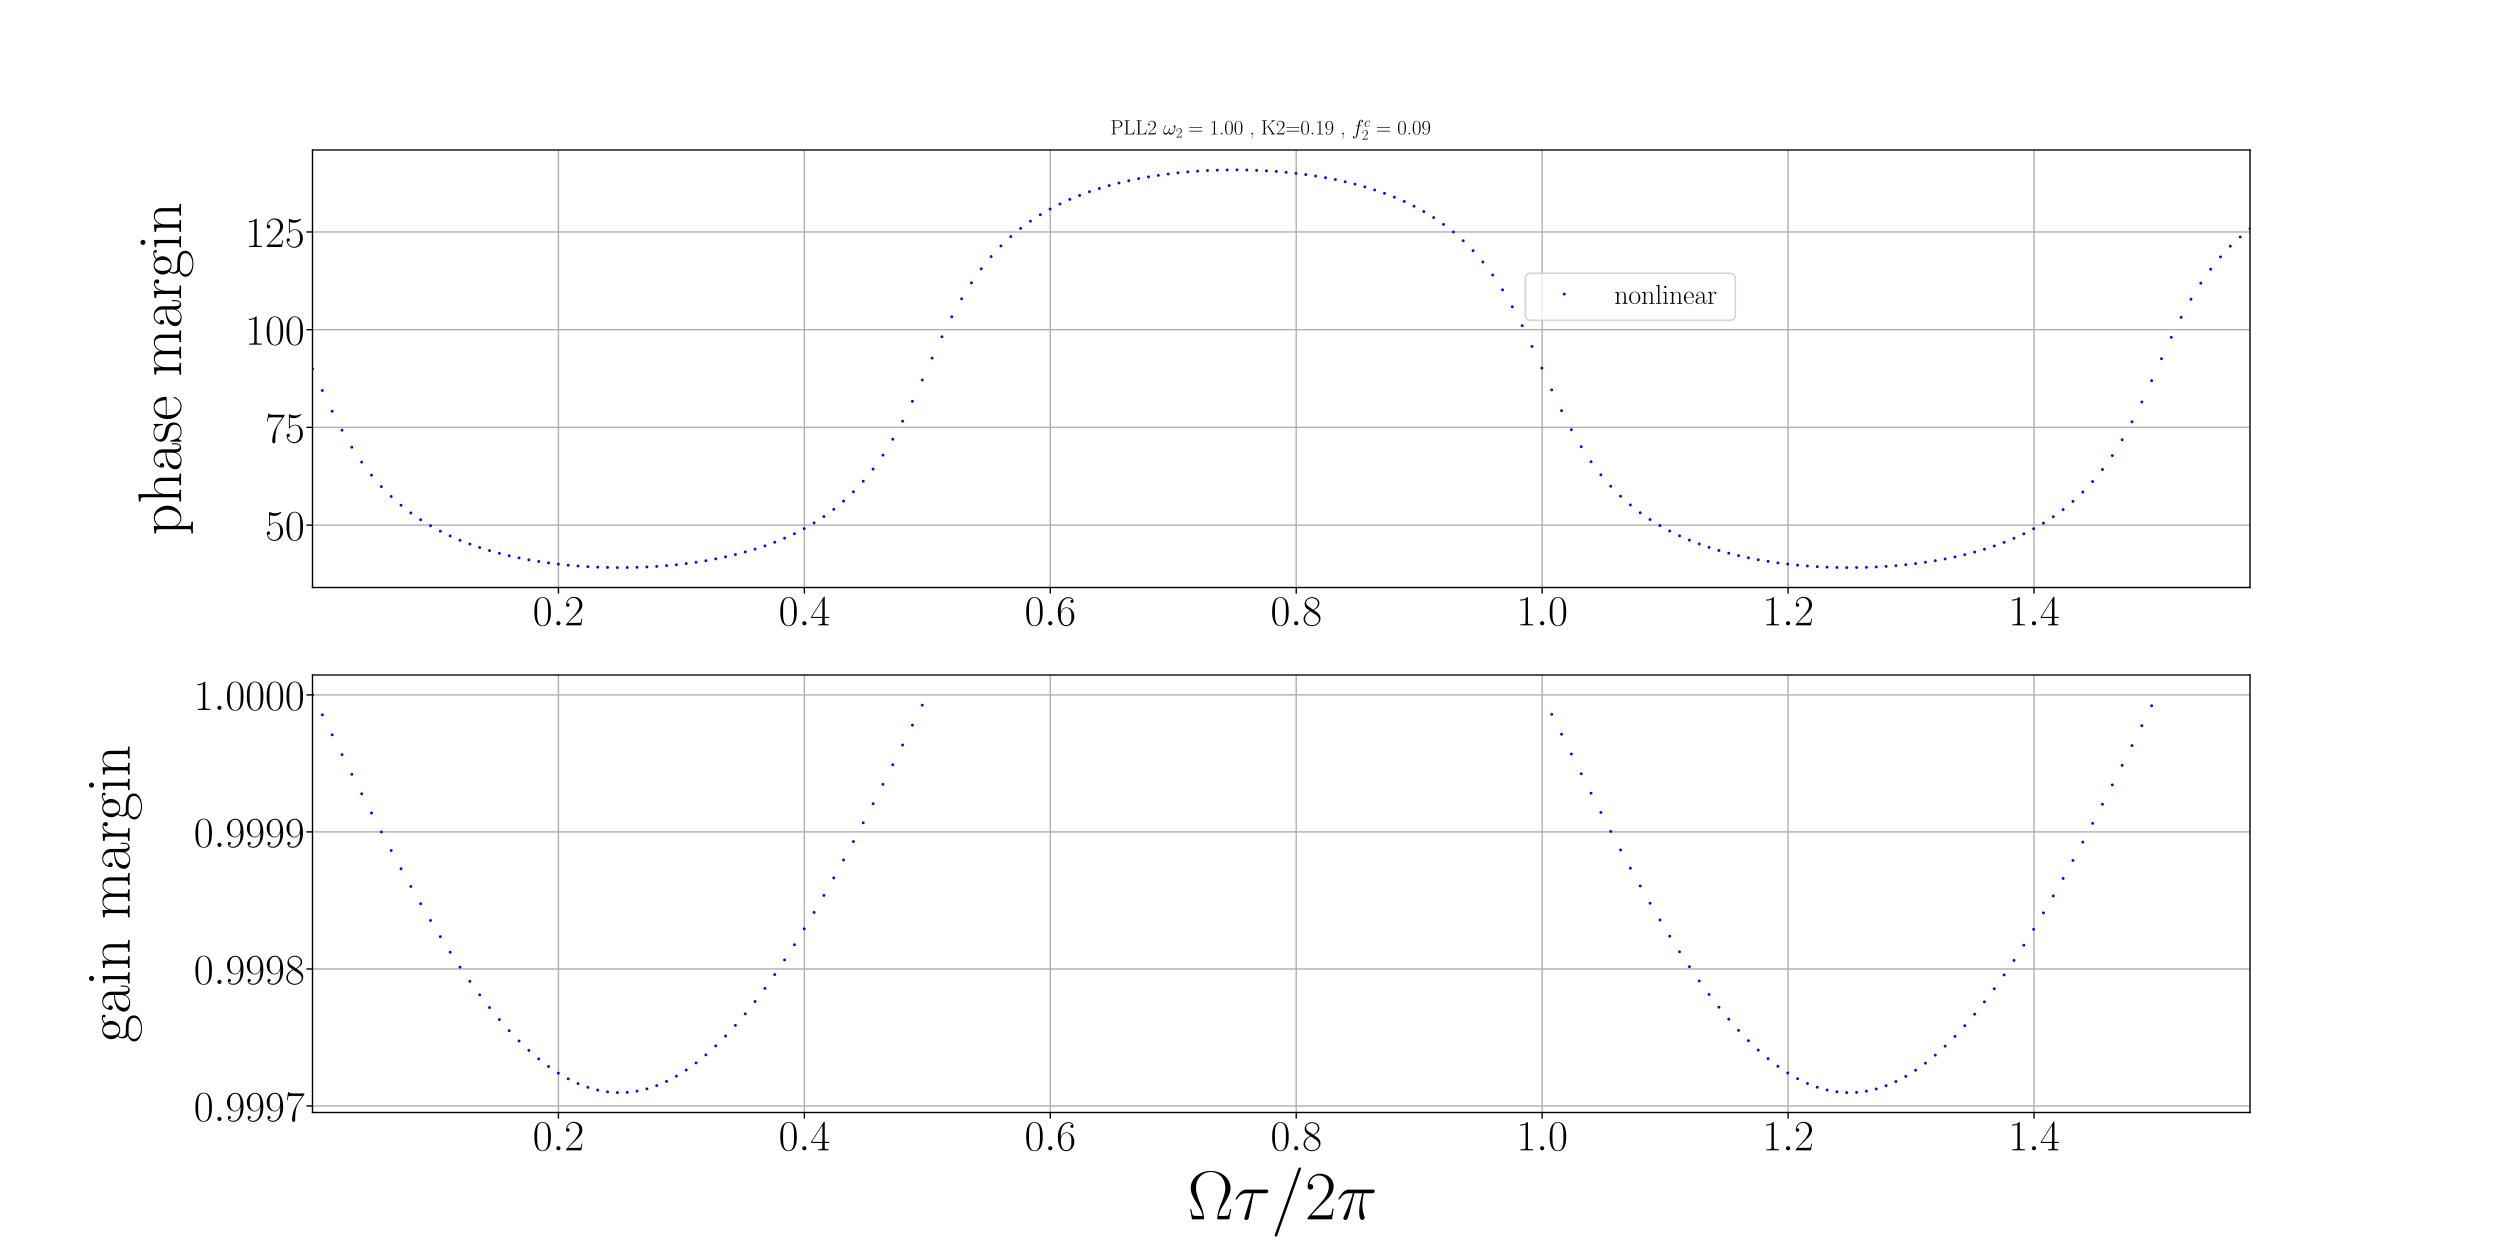 <?xml version="1.0" encoding="utf-8" standalone="no"?>
<!DOCTYPE svg PUBLIC "-//W3C//DTD SVG 1.1//EN"
  "http://www.w3.org/Graphics/SVG/1.1/DTD/svg11.dtd">
<!-- Created with matplotlib (https://matplotlib.org/) -->
<svg height="720pt" version="1.1" viewBox="0 0 1440 720" width="1440pt" xmlns="http://www.w3.org/2000/svg" xmlns:xlink="http://www.w3.org/1999/xlink">
 <defs>
  <style type="text/css">
*{stroke-linecap:butt;stroke-linejoin:round;}
  </style>
 </defs>
 <g id="figure_1">
  <g id="patch_1">
   <path d="M 0 720 
L 1440 720 
L 1440 0 
L 0 0 
z
" style="fill:#ffffff;"/>
  </g>
  <g id="axes_1">
   <g id="patch_2">
    <path d="M 180 338.4 
L 1296 338.4 
L 1296 86.4 
L 180 86.4 
z
" style="fill:#ffffff;"/>
   </g>
   <g id="matplotlib.axis_1">
    <g id="xtick_1">
     <g id="line2d_1">
      <path clip-path="url(#pb263377ff7)" d="M 321.657 338.4 
L 321.657 86.4 
" style="fill:none;stroke:#b0b0b0;stroke-linecap:square;stroke-width:0.8;"/>
     </g>
     <g id="line2d_2">
      <defs>
       <path d="M 0 0 
L 0 3.5 
" id="mdf04d7be2f" style="stroke:#000000;stroke-width:0.8;"/>
      </defs>
      <g>
       <use style="stroke:#000000;stroke-width:0.8;" x="321.657" xlink:href="#mdf04d7be2f" y="338.4"/>
      </g>
     </g>
     <g id="text_1">
      <!-- $0.2$ -->
      <defs>
       <path d="M 42 31.641 
C 42 37.75 41.906 48.125 37.703 56.109 
C 34 63.109 28.094 65.594 22.906 65.594 
C 18.094 65.594 12 63.406 8.203 56.203 
C 4.203 48.719 3.797 39.438 3.797 31.641 
C 3.797 25.953 3.906 17.281 7 9.672 
C 11.297 -0.609 19 -2 22.906 -2 
C 27.5 -2 34.5 -0.109 38.594 9.375 
C 41.594 16.281 42 24.359 42 31.641 
z
M 22.906 -0.406 
C 16.5 -0.406 12.703 5.078 11.297 12.688 
C 10.203 18.562 10.203 27.156 10.203 32.75 
C 10.203 40.438 10.203 46.828 11.5 52.922 
C 13.406 61.391 19 64 22.906 64 
C 27 64 32.297 61.297 34.203 53.125 
C 35.5 47.438 35.594 40.734 35.594 32.75 
C 35.594 26.25 35.594 18.266 34.406 12.375 
C 32.297 1.484 26.406 -0.406 22.906 -0.406 
z
" id="CMR17-48"/>
       <path d="M 18.406 4.797 
C 18.406 7.688 16 9.672 13.594 9.672 
C 10.703 9.672 8.703 7.281 8.703 4.891 
C 8.703 2 11.094 0 13.5 0 
C 16.406 0 18.406 2.391 18.406 4.797 
z
" id="CMMI12-58"/>
       <path d="M 41.703 15.453 
L 39.906 15.453 
C 38.906 8.375 38.094 7.172 37.703 6.562 
C 37.203 5.766 30 5.766 28.594 5.766 
L 9.406 5.766 
C 13 9.672 20 16.75 28.5 24.953 
C 34.594 30.734 41.703 37.531 41.703 47.422 
C 41.703 59.219 32.297 66 21.797 66 
C 10.797 66 4.094 56.312 4.094 47.344 
C 4.094 43.438 7 42.938 8.203 42.938 
C 9.203 42.938 12.203 43.547 12.203 47.031 
C 12.203 50.109 9.594 51 8.203 51 
C 7.594 51 7 50.906 6.594 50.703 
C 8.5 59.219 14.297 63.406 20.406 63.406 
C 29.094 63.406 34.797 56.516 34.797 47.422 
C 34.797 38.734 29.703 31.25 24 24.75 
L 4.094 2.281 
L 4.094 0 
L 39.297 0 
z
" id="CMR17-50"/>
      </defs>
      <g transform="translate(306.848 360.196)scale(0.25 -0.25)">
       <use transform="scale(0.996)" xlink:href="#CMR17-48"/>
       <use transform="translate(45.69 0)scale(0.996)" xlink:href="#CMMI12-58"/>
       <use transform="translate(72.788 0)scale(0.996)" xlink:href="#CMR17-50"/>
      </g>
     </g>
    </g>
    <g id="xtick_2">
     <g id="line2d_3">
      <path clip-path="url(#pb263377ff7)" d="M 463.315 338.4 
L 463.315 86.4 
" style="fill:none;stroke:#b0b0b0;stroke-linecap:square;stroke-width:0.8;"/>
     </g>
     <g id="line2d_4">
      <g>
       <use style="stroke:#000000;stroke-width:0.8;" x="463.315" xlink:href="#mdf04d7be2f" y="338.4"/>
      </g>
     </g>
     <g id="text_2">
      <!-- $0.4$ -->
      <defs>
       <path d="M 33.594 64.406 
C 33.594 66.5 33.5 66.5 31.703 66.5 
L 2 19.594 
L 2 17 
L 27.797 17 
L 27.797 7.141 
C 27.797 3.5 27.594 2.5 20.594 2.5 
L 18.703 2.5 
L 18.703 0 
C 21.906 0 27.297 0 30.703 0 
C 34.094 0 39.5 0 42.703 0 
L 42.703 2.5 
L 40.797 2.5 
C 33.797 2.5 33.594 3.5 33.594 7.141 
L 33.594 17 
L 43.797 17 
L 43.797 19.594 
L 33.594 19.594 
z
M 28.094 57.859 
L 28.094 19.594 
L 4 19.594 
z
" id="CMR17-52"/>
      </defs>
      <g transform="translate(448.505 360.196)scale(0.25 -0.25)">
       <use transform="scale(0.996)" xlink:href="#CMR17-48"/>
       <use transform="translate(45.69 0)scale(0.996)" xlink:href="#CMMI12-58"/>
       <use transform="translate(72.788 0)scale(0.996)" xlink:href="#CMR17-52"/>
      </g>
     </g>
    </g>
    <g id="xtick_3">
     <g id="line2d_5">
      <path clip-path="url(#pb263377ff7)" d="M 604.972 338.4 
L 604.972 86.4 
" style="fill:none;stroke:#b0b0b0;stroke-linecap:square;stroke-width:0.8;"/>
     </g>
     <g id="line2d_6">
      <g>
       <use style="stroke:#000000;stroke-width:0.8;" x="604.972" xlink:href="#mdf04d7be2f" y="338.4"/>
      </g>
     </g>
     <g id="text_3">
      <!-- $0.6$ -->
      <defs>
       <path d="M 10.594 34 
C 10.594 57.656 21.797 63 28.297 63 
C 30.406 63 35.5 62.641 37.5 59 
C 35.906 59 32.906 59 32.906 55.516 
C 32.906 52.828 35.094 51.922 36.5 51.922 
C 37.406 51.922 40.094 52.312 40.094 55.625 
C 40.094 61.781 35.094 65.297 28.203 65.297 
C 16.297 65.297 3.797 52.969 3.797 31 
C 3.797 3.953 15.094 -2 23.094 -2 
C 32.797 -2 42 6.672 42 20.047 
C 42 32.516 33.906 41.594 23.703 41.594 
C 17.594 41.594 13.094 37.609 10.594 30.625 
z
M 23.094 0.391 
C 10.797 0.391 10.797 18.75 10.797 22.438 
C 10.797 29.625 14.203 40 23.5 40 
C 25.203 40 30.094 40 33.406 33.125 
C 35.203 29.219 35.203 25.141 35.203 20.141 
C 35.203 14.75 35.203 10.781 33.094 6.781 
C 30.906 2.672 27.703 0.391 23.094 0.391 
z
" id="CMR17-54"/>
      </defs>
      <g transform="translate(590.162 360.196)scale(0.25 -0.25)">
       <use transform="scale(0.996)" xlink:href="#CMR17-48"/>
       <use transform="translate(45.69 0)scale(0.996)" xlink:href="#CMMI12-58"/>
       <use transform="translate(72.788 0)scale(0.996)" xlink:href="#CMR17-54"/>
      </g>
     </g>
    </g>
    <g id="xtick_4">
     <g id="line2d_7">
      <path clip-path="url(#pb263377ff7)" d="M 746.629 338.4 
L 746.629 86.4 
" style="fill:none;stroke:#b0b0b0;stroke-linecap:square;stroke-width:0.8;"/>
     </g>
     <g id="line2d_8">
      <g>
       <use style="stroke:#000000;stroke-width:0.8;" x="746.629" xlink:href="#mdf04d7be2f" y="338.4"/>
      </g>
     </g>
     <g id="text_4">
      <!-- $0.8$ -->
      <defs>
       <path d="M 27.203 35.375 
C 33.5 38.547 39.906 43.328 39.906 50.984 
C 39.906 60.016 31.094 65.297 23 65.297 
C 13.906 65.297 5.906 58.734 5.906 49.688 
C 5.906 47.203 6.5 42.922 10.406 39.141 
C 11.406 38.156 15.594 35.172 18.297 33.281 
C 13.797 30.984 3.297 25.531 3.297 14.594 
C 3.297 4.359 13.094 -2 22.797 -2 
C 33.5 -2 42.5 5.656 42.5 15.781 
C 42.5 24.844 36.406 29.016 32.406 31.703 
z
M 14.094 44.094 
C 13.297 44.594 9.297 47.672 9.297 52.359 
C 9.297 58.422 15.594 63 22.797 63 
C 30.703 63 36.5 57.438 36.5 50.969 
C 36.5 41.703 26.094 36.422 25.594 36.422 
C 25.5 36.422 25.406 36.422 24.594 37.031 
z
M 32.5 23.734 
C 34 22.641 38.797 19.375 38.797 13.297 
C 38.797 5.953 31.406 0.391 23 0.391 
C 13.906 0.391 7 6.844 7 14.688 
C 7 22.547 13.094 29.094 20 32.188 
z
" id="CMR17-56"/>
      </defs>
      <g transform="translate(731.819 360.196)scale(0.25 -0.25)">
       <use transform="scale(0.996)" xlink:href="#CMR17-48"/>
       <use transform="translate(45.69 0)scale(0.996)" xlink:href="#CMMI12-58"/>
       <use transform="translate(72.788 0)scale(0.996)" xlink:href="#CMR17-56"/>
      </g>
     </g>
    </g>
    <g id="xtick_5">
     <g id="line2d_9">
      <path clip-path="url(#pb263377ff7)" d="M 888.286 338.4 
L 888.286 86.4 
" style="fill:none;stroke:#b0b0b0;stroke-linecap:square;stroke-width:0.8;"/>
     </g>
     <g id="line2d_10">
      <g>
       <use style="stroke:#000000;stroke-width:0.8;" x="888.286" xlink:href="#mdf04d7be2f" y="338.4"/>
      </g>
     </g>
     <g id="text_5">
      <!-- $1.0$ -->
      <defs>
       <path d="M 26.594 63.406 
C 26.594 65.5 26.5 65.5 25.094 65.5 
C 21.203 61.188 15.297 59.797 9.703 59.797 
C 9.406 59.797 8.906 59.797 8.797 59.5 
C 8.703 59.297 8.703 59.094 8.703 57 
C 11.797 57 17 57.594 21 59.984 
L 21 7.203 
C 21 3.688 20.797 2.5 12.203 2.5 
L 9.203 2.5 
L 9.203 0 
C 14 0 19 0 23.797 0 
C 28.594 0 33.594 0 38.406 0 
L 38.406 2.5 
L 35.406 2.5 
C 26.797 2.5 26.594 3.594 26.594 7.156 
z
" id="CMR17-49"/>
      </defs>
      <g transform="translate(873.477 360.196)scale(0.25 -0.25)">
       <use transform="scale(0.996)" xlink:href="#CMR17-49"/>
       <use transform="translate(45.69 0)scale(0.996)" xlink:href="#CMMI12-58"/>
       <use transform="translate(72.788 0)scale(0.996)" xlink:href="#CMR17-48"/>
      </g>
     </g>
    </g>
    <g id="xtick_6">
     <g id="line2d_11">
      <path clip-path="url(#pb263377ff7)" d="M 1029.944 338.4 
L 1029.944 86.4 
" style="fill:none;stroke:#b0b0b0;stroke-linecap:square;stroke-width:0.8;"/>
     </g>
     <g id="line2d_12">
      <g>
       <use style="stroke:#000000;stroke-width:0.8;" x="1029.944" xlink:href="#mdf04d7be2f" y="338.4"/>
      </g>
     </g>
     <g id="text_6">
      <!-- $1.2$ -->
      <g transform="translate(1015.134 360.196)scale(0.25 -0.25)">
       <use transform="scale(0.996)" xlink:href="#CMR17-49"/>
       <use transform="translate(45.69 0)scale(0.996)" xlink:href="#CMMI12-58"/>
       <use transform="translate(72.788 0)scale(0.996)" xlink:href="#CMR17-50"/>
      </g>
     </g>
    </g>
    <g id="xtick_7">
     <g id="line2d_13">
      <path clip-path="url(#pb263377ff7)" d="M 1171.601 338.4 
L 1171.601 86.4 
" style="fill:none;stroke:#b0b0b0;stroke-linecap:square;stroke-width:0.8;"/>
     </g>
     <g id="line2d_14">
      <g>
       <use style="stroke:#000000;stroke-width:0.8;" x="1171.601" xlink:href="#mdf04d7be2f" y="338.4"/>
      </g>
     </g>
     <g id="text_7">
      <!-- $1.4$ -->
      <g transform="translate(1156.791 360.196)scale(0.25 -0.25)">
       <use transform="scale(0.996)" xlink:href="#CMR17-49"/>
       <use transform="translate(45.69 0)scale(0.996)" xlink:href="#CMMI12-58"/>
       <use transform="translate(72.788 0)scale(0.996)" xlink:href="#CMR17-52"/>
      </g>
     </g>
    </g>
   </g>
   <g id="matplotlib.axis_2">
    <g id="ytick_1">
     <g id="line2d_15">
      <path clip-path="url(#pb263377ff7)" d="M 180 302.451 
L 1296 302.451 
" style="fill:none;stroke:#b0b0b0;stroke-linecap:square;stroke-width:0.8;"/>
     </g>
     <g id="line2d_16">
      <defs>
       <path d="M 0 0 
L -3.5 0 
" id="ma91d21ef23" style="stroke:#000000;stroke-width:0.8;"/>
      </defs>
      <g>
       <use style="stroke:#000000;stroke-width:0.8;" x="180" xlink:href="#ma91d21ef23" y="302.451"/>
      </g>
     </g>
     <g id="text_8">
      <!-- $50$ -->
      <defs>
       <path d="M 11.406 57.688 
C 12.406 57.281 16.5 56 20.703 56 
C 30 56 35.094 61.109 38 64.062 
C 38 64.953 38 65.5 37.406 65.5 
C 37.297 65.5 37.094 65.5 36.297 65.047 
C 32.797 63.406 28.703 62.078 23.703 62.078 
C 20.703 62.078 16.203 62.484 11.297 64.672 
C 10.203 65.172 10 65.172 9.906 65.172 
C 9.406 65.172 9.297 65.062 9.297 63.078 
L 9.297 34.422 
C 9.297 32.641 9.297 32.141 10.297 32.141 
C 10.797 32.141 11 32.344 11.5 33.031 
C 14.703 37.516 19.094 39.406 24.094 39.406 
C 27.594 39.406 35.094 37.219 35.094 20.141 
C 35.094 16.953 35.094 11.172 32.094 6.578 
C 29.594 2.484 25.703 0.391 21.406 0.391 
C 14.797 0.391 8.094 5 6.297 12.719 
C 6.703 12.609 7.5 12.422 7.906 12.422 
C 9.203 12.422 11.703 13.125 11.703 16.219 
C 11.703 18.906 9.797 20 7.906 20 
C 5.594 20 4.094 18.594 4.094 15.797 
C 4.094 7.094 11 -2 21.594 -2 
C 31.906 -2 41.703 6.875 41.703 19.75 
C 41.703 31.719 33.906 41 24.203 41 
C 19.094 41 14.797 39.109 11.406 35.531 
z
" id="CMR17-53"/>
      </defs>
      <g transform="translate(152.655 311.099)scale(0.25 -0.25)">
       <use transform="scale(0.996)" xlink:href="#CMR17-53"/>
       <use transform="translate(45.69 0)scale(0.996)" xlink:href="#CMR17-48"/>
      </g>
     </g>
    </g>
    <g id="ytick_2">
     <g id="line2d_17">
      <path clip-path="url(#pb263377ff7)" d="M 180 246.169 
L 1296 246.169 
" style="fill:none;stroke:#b0b0b0;stroke-linecap:square;stroke-width:0.8;"/>
     </g>
     <g id="line2d_18">
      <g>
       <use style="stroke:#000000;stroke-width:0.8;" x="180" xlink:href="#ma91d21ef23" y="246.169"/>
      </g>
     </g>
     <g id="text_9">
      <!-- $75$ -->
      <defs>
       <path d="M 45.094 61.578 
L 45.094 63.766 
L 21.594 63.766 
C 9.906 63.766 9.703 65.078 9.297 67 
L 7.5 67 
L 4.594 48.344 
L 6.406 48.344 
C 6.703 50.234 7.406 55.312 8.594 57.203 
C 9.203 58 16.594 58 18.297 58 
L 40.297 58 
L 29.203 41.578 
C 21.797 30.531 16.703 15.609 16.703 2.578 
C 16.703 1.391 16.703 -2 20.297 -2 
C 23.906 -2 23.906 1.391 23.906 2.672 
L 23.906 7.266 
C 23.906 23.562 26.703 34.312 31.297 41.188 
z
" id="CMR17-55"/>
      </defs>
      <g transform="translate(152.655 254.817)scale(0.25 -0.25)">
       <use transform="scale(0.996)" xlink:href="#CMR17-55"/>
       <use transform="translate(45.69 0)scale(0.996)" xlink:href="#CMR17-53"/>
      </g>
     </g>
    </g>
    <g id="ytick_3">
     <g id="line2d_19">
      <path clip-path="url(#pb263377ff7)" d="M 180 189.887 
L 1296 189.887 
" style="fill:none;stroke:#b0b0b0;stroke-linecap:square;stroke-width:0.8;"/>
     </g>
     <g id="line2d_20">
      <g>
       <use style="stroke:#000000;stroke-width:0.8;" x="180" xlink:href="#ma91d21ef23" y="189.887"/>
      </g>
     </g>
     <g id="text_10">
      <!-- $100$ -->
      <g transform="translate(141.232 198.535)scale(0.25 -0.25)">
       <use transform="scale(0.996)" xlink:href="#CMR17-49"/>
       <use transform="translate(45.69 0)scale(0.996)" xlink:href="#CMR17-48"/>
       <use transform="translate(91.381 0)scale(0.996)" xlink:href="#CMR17-48"/>
      </g>
     </g>
    </g>
    <g id="ytick_4">
     <g id="line2d_21">
      <path clip-path="url(#pb263377ff7)" d="M 180 133.606 
L 1296 133.606 
" style="fill:none;stroke:#b0b0b0;stroke-linecap:square;stroke-width:0.8;"/>
     </g>
     <g id="line2d_22">
      <g>
       <use style="stroke:#000000;stroke-width:0.8;" x="180" xlink:href="#ma91d21ef23" y="133.606"/>
      </g>
     </g>
     <g id="text_11">
      <!-- $125$ -->
      <g transform="translate(141.232 142.254)scale(0.25 -0.25)">
       <use transform="scale(0.996)" xlink:href="#CMR17-49"/>
       <use transform="translate(45.69 0)scale(0.996)" xlink:href="#CMR17-50"/>
       <use transform="translate(91.381 0)scale(0.996)" xlink:href="#CMR17-53"/>
      </g>
     </g>
    </g>
    <g id="text_12">
     <!-- phase margin -->
     <defs>
      <path d="M 22 -16.609 
C 15.594 -16.609 15.203 -16.203 15.203 -12.328 
L 15.203 6.281 
C 18.094 2.094 22.297 -0.594 27.594 -0.594 
C 37.594 -0.594 47.703 8.172 47.703 21.688 
C 47.703 34.234 39 43.781 28.703 43.781 
C 22.703 43.781 17.797 40.5 15 36.531 
L 15 43.781 
L 3.094 42.688 
L 3.094 40.109 
C 9 40.109 9.906 39.5 9.906 34.734 
L 9.906 -12.328 
C 9.906 -16.109 9.5 -16.609 3.094 -16.609 
L 3.094 -19.188 
C 5.5 -19 9.906 -19 12.5 -19 
C 15.094 -19 19.594 -19 22 -19.188 
z
M 15.203 31.438 
C 15.203 32.844 15.203 34.922 19.094 38.609 
C 19.594 39.016 23 42 28 42 
C 35.297 42 41.297 32.938 41.297 21.594 
C 41.297 10.25 34.906 1 27 1 
C 23.406 1 19.5 2.688 16.5 7.375 
C 15.203 9.562 15.203 10.156 15.203 11.75 
z
" id="CMR17-112"/>
      <path d="M 41.5 30.203 
C 41.5 35.297 40.5 43.594 28.703 43.594 
C 20.5 43.594 16.5 37 15.297 33.703 
L 15.203 33.703 
L 15.203 68.688 
L 3.297 67.594 
L 3.297 65 
C 9.203 65 10.094 64.406 10.094 59.641 
L 10.094 6.656 
C 10.094 2.875 9.703 2.391 3.297 2.391 
L 3.297 -0.203 
C 5.703 0 10.094 0 12.703 0 
C 15.297 0 19.797 0 22.203 -0.203 
L 22.203 2.391 
C 15.797 2.391 15.406 2.781 15.406 6.688 
L 15.406 25.906 
C 15.406 35.109 21 42 28 42 
C 35.406 42 36.203 35.406 36.203 30.594 
L 36.203 6.688 
C 36.203 2.875 35.797 2.391 29.406 2.391 
L 29.406 -0.203 
C 31.797 0 36.203 0 38.797 0 
C 41.406 0 45.906 0 48.297 -0.203 
L 48.297 2.391 
C 41.906 2.391 41.5 2.781 41.5 6.688 
z
" id="CMR17-104"/>
      <path d="M 36 25.828 
C 36 32.375 36 35.844 31.797 39.734 
C 28.094 43 23.797 44 20.406 44 
C 12.5 44 6.797 37.609 6.797 30.797 
C 6.797 27 9.797 27 10.406 27 
C 11.703 27 14 27.781 14 30.531 
C 14 33 12.094 34.078 10.406 34.078 
C 10 34.078 9.5 33.969 9.203 33.875 
C 11.297 40.5 16.703 42.406 20.203 42.406 
C 25.203 42.406 30.703 37.953 30.703 29.453 
L 30.703 25 
C 24.797 25 17.703 24.203 12.094 21.203 
C 5.797 17.703 4 12.703 4 8.906 
C 4 1.203 13 -1 18.297 -1 
C 23.797 -1 28.906 2.172 31.094 7.984 
C 31.297 3.641 34.094 -0.281 38.5 -0.281 
C 40.594 -0.281 45.906 1.094 45.906 8.859 
L 45.906 14.375 
L 44.094 14.375 
L 44.094 8.781 
C 44.094 2.781 41.406 2 40.094 2 
C 36 2 36 7.156 36 11.531 
z
M 30.703 13.594 
C 30.703 4.953 24.5 0.594 19 0.594 
C 14 0.594 10.094 4.297 10.094 8.906 
C 10.094 11.891 11.406 17.188 17.203 20.391 
C 22 23.094 27.5 23.5 30.703 23.5 
z
" id="CMR17-97"/>
      <path d="M 30.906 42.141 
C 30.906 43.953 30.797 44.047 30.203 44.047 
C 29.797 44.047 29.703 43.953 28.5 42.453 
C 28.203 42.047 27.297 41.031 27 40.641 
C 23.797 44.047 19.297 44.047 17.594 44.047 
C 6.5 44.047 2.5 38.234 2.5 32.438 
C 2.5 23.406 12.703 21.328 15.594 20.703 
C 21.906 19.422 24.094 19.016 26.203 17.203 
C 27.5 16.016 29.703 13.812 29.703 10.219 
C 29.703 6 27.297 0.594 18.094 0.594 
C 9.406 0.594 6.297 7.188 4.5 15.953 
C 4.203 17.344 4.203 17.453 3.406 17.453 
C 2.594 17.453 2.5 17.344 2.5 15.359 
L 2.5 0.984 
C 2.5 -0.797 2.594 -0.906 3.203 -0.906 
C 3.703 -0.906 3.797 -0.797 4.297 0 
C 4.906 0.891 6.406 3.297 7 4.312 
C 9 1.609 12.5 -1 18.094 -1 
C 28 -1 33.297 4.422 33.297 12.25 
C 33.297 17.375 30.594 20.078 29.297 21.281 
C 26.297 24.391 22.797 25.094 18.594 25.891 
C 13.094 27.109 6.094 28.516 6.094 34.641 
C 6.094 37.234 7.5 42.766 17.594 42.766 
C 28.297 42.766 28.906 32.719 29.094 29.5 
C 29.203 29 29.703 28.891 30 28.891 
C 30.906 28.891 30.906 29.203 30.906 30.906 
z
" id="CMR17-115"/>
      <path d="M 38.094 23 
C 38.5 23.406 38.5 23.609 38.5 24.625 
C 38.5 34.969 33.094 44 21.703 44 
C 11.094 44 2.703 33.891 2.703 21.609 
C 2.703 8.609 12.203 -1 22.797 -1 
C 34 -1 38.406 9.484 38.406 11.562 
C 38.406 12.25 37.797 12.25 37.594 12.25 
C 36.906 12.25 36.797 12.047 36.406 10.875 
C 34.203 4.141 28.703 0.797 23.5 0.797 
C 19.203 0.797 14.906 3.172 12.203 7.5 
C 9.094 12.547 9.094 18.375 9.094 23 
z
M 9.203 24.5 
C 9.906 39.141 17.594 42.406 21.594 42.406 
C 28.406 42.406 33 35.891 33.094 24.5 
z
" id="CMR17-101"/>
      <path d="M 67.594 30.203 
C 67.594 35.188 66.703 43.594 54.797 43.594 
C 48 43.594 43.297 39 41.5 33.609 
L 41.406 33.609 
C 40.203 41.812 34.297 43.594 28.703 43.594 
C 20.797 43.594 16.703 37.5 15.203 33.5 
L 15.094 33.5 
L 15.094 43.594 
L 3.297 42.5 
L 3.297 39.906 
C 9.203 39.906 10.094 39.297 10.094 34.5 
L 10.094 6.688 
C 10.094 2.875 9.703 2.391 3.297 2.391 
L 3.297 -0.203 
C 5.703 0 10.094 0 12.703 0 
C 15.297 0 19.797 0 22.203 -0.203 
L 22.203 2.391 
C 15.797 2.391 15.406 2.781 15.406 6.688 
L 15.406 25.906 
C 15.406 35.109 21 42 28 42 
C 35.406 42 36.203 35.406 36.203 30.594 
L 36.203 6.688 
C 36.203 2.875 35.797 2.391 29.406 2.391 
L 29.406 -0.203 
C 31.797 0 36.203 0 38.797 0 
C 41.406 0 45.906 0 48.297 -0.203 
L 48.297 2.391 
C 41.906 2.391 41.5 2.781 41.5 6.688 
L 41.5 25.906 
C 41.5 35.109 47.094 42 54.094 42 
C 61.5 42 62.297 35.406 62.297 30.594 
L 62.297 6.688 
C 62.297 2.875 61.906 2.391 55.5 2.391 
L 55.5 -0.203 
C 57.906 0 62.297 0 64.906 0 
C 67.5 0 72 0 74.406 -0.203 
L 74.406 2.391 
C 68 2.391 67.594 2.781 67.594 6.688 
z
" id="CMR17-109"/>
      <path d="M 15 23.391 
C 15 33 19.094 42 26.594 42 
C 27.297 42 28 41.906 28.703 41.594 
C 28.703 41.594 26.5 40.891 26.5 38.312 
C 26.5 35.906 28.406 34.906 29.906 34.906 
C 31.094 34.906 33.297 35.609 33.297 38.406 
C 33.297 41.609 30.094 43.594 26.703 43.594 
C 19.094 43.594 15.797 36.203 14.797 32.703 
L 14.703 32.703 
L 14.703 43.594 
L 3.094 42.5 
L 3.094 39.906 
C 9 39.906 9.906 39.297 9.906 34.5 
L 9.906 6.688 
C 9.906 2.875 9.5 2.391 3.094 2.391 
L 3.094 -0.203 
C 5.5 0 10.094 0 12.703 0 
C 15.594 0 20.703 0 23.406 -0.203 
L 23.406 2.391 
C 16.203 2.391 15 2.391 15 6.875 
z
" id="CMR17-114"/>
      <path d="M 11.094 18.188 
C 13 16.688 16.297 15 20.297 15 
C 28.203 15 35 21.203 35 29.5 
C 35 32.094 34.203 36.094 31.203 39.203 
C 34 42.062 38.094 43 40.406 43 
C 40.797 43 41.406 43 41.906 42.719 
C 41.5 42.625 40.594 42.234 40.594 40.703 
C 40.594 39.484 41.5 38.609 42.797 38.609 
C 44.297 38.609 45.094 39.578 45.094 40.844 
C 45.094 42.672 43.594 44.594 40.406 44.594 
C 36.406 44.594 32.906 42.781 30.094 40.312 
C 27.094 43.016 23.5 44 20.297 44 
C 12.406 44 5.594 37.797 5.594 29.5 
C 5.594 23.781 8.906 20.188 9.906 19.188 
C 6.906 15.688 6.906 11.609 6.906 11.109 
C 6.906 8.516 7.906 4.719 11.297 2.625 
C 6.094 1.328 2 -2.641 2 -7.594 
C 2 -14.734 11.5 -20 22.906 -20 
C 33.906 -20 43.797 -14.938 43.797 -7.484 
C 43.797 6 29 6 21.297 6 
C 19 6 14.906 6 14.406 6.109 
C 11.297 6.609 9.203 9.406 9.203 12.906 
C 9.203 13.797 9.203 16 11.094 18.188 
z
M 20.297 16.688 
C 11.5 16.688 11.5 27.5 11.5 29.516 
C 11.5 31.5 11.5 42.312 20.297 42.312 
C 29.094 42.312 29.094 31.5 29.094 29.516 
C 29.094 27.5 29.094 16.688 20.297 16.688 
z
M 22.906 -18.297 
C 12.906 -18.297 6 -13.047 6 -7.594 
C 6 -4.516 7.703 -1.641 9.906 -0.062 
C 12.406 1.625 13.406 1.625 20.203 1.625 
C 28.406 1.625 39.797 1.625 39.797 -7.594 
C 39.797 -13.047 32.906 -18.297 22.906 -18.297 
z
" id="CMR17-103"/>
      <path d="M 15.5 61.078 
C 15.5 63.266 13.703 65.156 11.406 65.156 
C 9.203 65.156 7.297 63.375 7.297 61.078 
C 7.297 58.891 9.094 57 11.406 57 
C 13.594 57 15.5 58.797 15.5 61.078 
z
M 3.797 42.281 
L 3.797 39.703 
C 9.406 39.703 10.203 39.094 10.203 34.328 
L 10.203 6.672 
C 10.203 2.875 9.797 2.391 3.406 2.391 
L 3.406 -0.203 
C 5.797 0 10.094 0 12.594 0 
C 15 0 19.094 0 21.406 -0.203 
L 21.406 2.391 
C 15.5 2.391 15.297 2.984 15.297 6.562 
L 15.297 43.375 
z
" id="CMR17-105"/>
      <path d="M 41.5 30.203 
C 41.5 35.297 40.5 43.594 28.703 43.594 
C 20.797 43.594 16.703 37.5 15.203 33.5 
L 15.094 33.5 
L 15.094 43.594 
L 3.297 42.5 
L 3.297 39.906 
C 9.203 39.906 10.094 39.297 10.094 34.5 
L 10.094 6.688 
C 10.094 2.875 9.703 2.391 3.297 2.391 
L 3.297 -0.203 
C 5.703 0 10.094 0 12.703 0 
C 15.297 0 19.797 0 22.203 -0.203 
L 22.203 2.391 
C 15.797 2.391 15.406 2.781 15.406 6.688 
L 15.406 25.906 
C 15.406 35.109 21 42 28 42 
C 35.406 42 36.203 35.406 36.203 30.594 
L 36.203 6.688 
C 36.203 2.875 35.797 2.391 29.406 2.391 
L 29.406 -0.203 
C 31.797 0 36.203 0 38.797 0 
C 41.406 0 45.906 0 48.297 -0.203 
L 48.297 2.391 
C 41.906 2.391 41.5 2.781 41.5 6.688 
z
" id="CMR17-110"/>
     </defs>
     <g transform="translate(104.256 308.375)rotate(-90)scale(0.36 -0.36)">
      <use transform="scale(0.996)" xlink:href="#CMR17-112"/>
      <use transform="translate(50.895 0)scale(0.996)" xlink:href="#CMR17-104"/>
      <use transform="translate(101.791 0)scale(0.996)" xlink:href="#CMR17-97"/>
      <use transform="translate(147.481 0)scale(0.996)" xlink:href="#CMR17-115"/>
      <use transform="translate(183.283 0)scale(0.996)" xlink:href="#CMR17-101"/>
      <use transform="translate(253.844 0)scale(0.996)" xlink:href="#CMR17-109"/>
      <use transform="translate(330.764 0)scale(0.996)" xlink:href="#CMR17-97"/>
      <use transform="translate(376.454 0)scale(0.996)" xlink:href="#CMR17-114"/>
      <use transform="translate(411.735 0)scale(0.996)" xlink:href="#CMR17-103"/>
      <use transform="translate(457.425 0)scale(0.996)" xlink:href="#CMR17-105"/>
      <use transform="translate(482.297 0)scale(0.996)" xlink:href="#CMR17-110"/>
     </g>
    </g>
   </g>
   <g id="line2d_23">
    <defs>
     <path d="M 0 0.375 
C 0.099 0.375 0.195 0.335 0.265 0.265 
C 0.335 0.195 0.375 0.099 0.375 0 
C 0.375 -0.099 0.335 -0.195 0.265 -0.265 
C 0.195 -0.335 0.099 -0.375 0 -0.375 
C -0.099 -0.375 -0.195 -0.335 -0.265 -0.265 
C -0.335 -0.195 -0.375 -0.099 -0.375 0 
C -0.375 0.099 -0.335 0.195 -0.265 0.265 
C -0.195 0.335 -0.099 0.375 0 0.375 
z
" id="m9578e70bdd" style="stroke:#0000ff;"/>
    </defs>
    <g clip-path="url(#pb263377ff7)">
     <use style="fill:#0000ff;stroke:#0000ff;" x="180" xlink:href="#m9578e70bdd" y="212.536"/>
     <use style="fill:#0000ff;stroke:#0000ff;" x="185.665" xlink:href="#m9578e70bdd" y="224.926"/>
     <use style="fill:#0000ff;stroke:#0000ff;" x="191.33" xlink:href="#m9578e70bdd" y="236.869"/>
     <use style="fill:#0000ff;stroke:#0000ff;" x="196.995" xlink:href="#m9578e70bdd" y="247.804"/>
     <use style="fill:#0000ff;stroke:#0000ff;" x="202.66" xlink:href="#m9578e70bdd" y="257.598"/>
     <use style="fill:#0000ff;stroke:#0000ff;" x="208.325" xlink:href="#m9578e70bdd" y="266.169"/>
     <use style="fill:#0000ff;stroke:#0000ff;" x="213.99" xlink:href="#m9578e70bdd" y="273.689"/>
     <use style="fill:#0000ff;stroke:#0000ff;" x="219.655" xlink:href="#m9578e70bdd" y="280.269"/>
     <use style="fill:#0000ff;stroke:#0000ff;" x="225.32" xlink:href="#m9578e70bdd" y="285.972"/>
     <use style="fill:#0000ff;stroke:#0000ff;" x="230.985" xlink:href="#m9578e70bdd" y="291.015"/>
     <use style="fill:#0000ff;stroke:#0000ff;" x="236.65" xlink:href="#m9578e70bdd" y="295.449"/>
     <use style="fill:#0000ff;stroke:#0000ff;" x="242.315" xlink:href="#m9578e70bdd" y="299.37"/>
     <use style="fill:#0000ff;stroke:#0000ff;" x="247.98" xlink:href="#m9578e70bdd" y="302.846"/>
     <use style="fill:#0000ff;stroke:#0000ff;" x="253.645" xlink:href="#m9578e70bdd" y="305.963"/>
     <use style="fill:#0000ff;stroke:#0000ff;" x="259.31" xlink:href="#m9578e70bdd" y="308.706"/>
     <use style="fill:#0000ff;stroke:#0000ff;" x="264.975" xlink:href="#m9578e70bdd" y="311.177"/>
     <use style="fill:#0000ff;stroke:#0000ff;" x="270.64" xlink:href="#m9578e70bdd" y="313.37"/>
     <use style="fill:#0000ff;stroke:#0000ff;" x="276.305" xlink:href="#m9578e70bdd" y="315.339"/>
     <use style="fill:#0000ff;stroke:#0000ff;" x="281.97" xlink:href="#m9578e70bdd" y="317.137"/>
     <use style="fill:#0000ff;stroke:#0000ff;" x="287.635" xlink:href="#m9578e70bdd" y="318.709"/>
     <use style="fill:#0000ff;stroke:#0000ff;" x="293.299" xlink:href="#m9578e70bdd" y="320.11"/>
     <use style="fill:#0000ff;stroke:#0000ff;" x="298.964" xlink:href="#m9578e70bdd" y="321.34"/>
     <use style="fill:#0000ff;stroke:#0000ff;" x="304.629" xlink:href="#m9578e70bdd" y="322.456"/>
     <use style="fill:#0000ff;stroke:#0000ff;" x="310.294" xlink:href="#m9578e70bdd" y="323.403"/>
     <use style="fill:#0000ff;stroke:#0000ff;" x="315.959" xlink:href="#m9578e70bdd" y="324.236"/>
     <use style="fill:#0000ff;stroke:#0000ff;" x="321.624" xlink:href="#m9578e70bdd" y="324.957"/>
     <use style="fill:#0000ff;stroke:#0000ff;" x="327.289" xlink:href="#m9578e70bdd" y="325.566"/>
     <use style="fill:#0000ff;stroke:#0000ff;" x="332.954" xlink:href="#m9578e70bdd" y="326.008"/>
     <use style="fill:#0000ff;stroke:#0000ff;" x="338.619" xlink:href="#m9578e70bdd" y="326.394"/>
     <use style="fill:#0000ff;stroke:#0000ff;" x="344.284" xlink:href="#m9578e70bdd" y="326.67"/>
     <use style="fill:#0000ff;stroke:#0000ff;" x="349.949" xlink:href="#m9578e70bdd" y="326.835"/>
     <use style="fill:#0000ff;stroke:#0000ff;" x="355.614" xlink:href="#m9578e70bdd" y="326.945"/>
     <use style="fill:#0000ff;stroke:#0000ff;" x="361.279" xlink:href="#m9578e70bdd" y="326.89"/>
     <use style="fill:#0000ff;stroke:#0000ff;" x="366.944" xlink:href="#m9578e70bdd" y="326.78"/>
     <use style="fill:#0000ff;stroke:#0000ff;" x="372.609" xlink:href="#m9578e70bdd" y="326.56"/>
     <use style="fill:#0000ff;stroke:#0000ff;" x="378.274" xlink:href="#m9578e70bdd" y="326.229"/>
     <use style="fill:#0000ff;stroke:#0000ff;" x="383.939" xlink:href="#m9578e70bdd" y="325.787"/>
     <use style="fill:#0000ff;stroke:#0000ff;" x="389.604" xlink:href="#m9578e70bdd" y="325.289"/>
     <use style="fill:#0000ff;stroke:#0000ff;" x="395.269" xlink:href="#m9578e70bdd" y="324.624"/>
     <use style="fill:#0000ff;stroke:#0000ff;" x="400.934" xlink:href="#m9578e70bdd" y="323.847"/>
     <use style="fill:#0000ff;stroke:#0000ff;" x="406.599" xlink:href="#m9578e70bdd" y="322.957"/>
     <use style="fill:#0000ff;stroke:#0000ff;" x="412.264" xlink:href="#m9578e70bdd" y="321.898"/>
     <use style="fill:#0000ff;stroke:#0000ff;" x="417.929" xlink:href="#m9578e70bdd" y="320.725"/>
     <use style="fill:#0000ff;stroke:#0000ff;" x="423.594" xlink:href="#m9578e70bdd" y="319.438"/>
     <use style="fill:#0000ff;stroke:#0000ff;" x="429.259" xlink:href="#m9578e70bdd" y="317.923"/>
     <use style="fill:#0000ff;stroke:#0000ff;" x="434.924" xlink:href="#m9578e70bdd" y="316.294"/>
     <use style="fill:#0000ff;stroke:#0000ff;" x="440.589" xlink:href="#m9578e70bdd" y="314.439"/>
     <use style="fill:#0000ff;stroke:#0000ff;" x="446.254" xlink:href="#m9578e70bdd" y="312.358"/>
     <use style="fill:#0000ff;stroke:#0000ff;" x="451.919" xlink:href="#m9578e70bdd" y="309.997"/>
     <use style="fill:#0000ff;stroke:#0000ff;" x="457.584" xlink:href="#m9578e70bdd" y="307.417"/>
     <use style="fill:#0000ff;stroke:#0000ff;" x="463.249" xlink:href="#m9578e70bdd" y="304.513"/>
     <use style="fill:#0000ff;stroke:#0000ff;" x="468.914" xlink:href="#m9578e70bdd" y="301.186"/>
     <use style="fill:#0000ff;stroke:#0000ff;" x="474.579" xlink:href="#m9578e70bdd" y="297.511"/>
     <use style="fill:#0000ff;stroke:#0000ff;" x="480.244" xlink:href="#m9578e70bdd" y="293.353"/>
     <use style="fill:#0000ff;stroke:#0000ff;" x="485.909" xlink:href="#m9578e70bdd" y="288.655"/>
     <use style="fill:#0000ff;stroke:#0000ff;" x="491.574" xlink:href="#m9578e70bdd" y="283.288"/>
     <use style="fill:#0000ff;stroke:#0000ff;" x="497.239" xlink:href="#m9578e70bdd" y="277.186"/>
     <use style="fill:#0000ff;stroke:#0000ff;" x="502.904" xlink:href="#m9578e70bdd" y="270.191"/>
     <use style="fill:#0000ff;stroke:#0000ff;" x="508.569" xlink:href="#m9578e70bdd" y="262.165"/>
     <use style="fill:#0000ff;stroke:#0000ff;" x="514.234" xlink:href="#m9578e70bdd" y="252.985"/>
     <use style="fill:#0000ff;stroke:#0000ff;" x="519.898" xlink:href="#m9578e70bdd" y="242.635"/>
     <use style="fill:#0000ff;stroke:#0000ff;" x="525.563" xlink:href="#m9578e70bdd" y="231.166"/>
     <use style="fill:#0000ff;stroke:#0000ff;" x="531.228" xlink:href="#m9578e70bdd" y="218.881"/>
     <use style="fill:#0000ff;stroke:#0000ff;" x="536.893" xlink:href="#m9578e70bdd" y="206.281"/>
     <use style="fill:#0000ff;stroke:#0000ff;" x="542.558" xlink:href="#m9578e70bdd" y="193.97"/>
     <use style="fill:#0000ff;stroke:#0000ff;" x="548.223" xlink:href="#m9578e70bdd" y="182.469"/>
     <use style="fill:#0000ff;stroke:#0000ff;" x="553.888" xlink:href="#m9578e70bdd" y="172.079"/>
     <use style="fill:#0000ff;stroke:#0000ff;" x="559.553" xlink:href="#m9578e70bdd" y="162.909"/>
     <use style="fill:#0000ff;stroke:#0000ff;" x="565.218" xlink:href="#m9578e70bdd" y="154.828"/>
     <use style="fill:#0000ff;stroke:#0000ff;" x="570.883" xlink:href="#m9578e70bdd" y="147.803"/>
     <use style="fill:#0000ff;stroke:#0000ff;" x="576.548" xlink:href="#m9578e70bdd" y="141.662"/>
     <use style="fill:#0000ff;stroke:#0000ff;" x="582.213" xlink:href="#m9578e70bdd" y="136.301"/>
     <use style="fill:#0000ff;stroke:#0000ff;" x="587.878" xlink:href="#m9578e70bdd" y="131.554"/>
     <use style="fill:#0000ff;stroke:#0000ff;" x="593.543" xlink:href="#m9578e70bdd" y="127.398"/>
     <use style="fill:#0000ff;stroke:#0000ff;" x="599.208" xlink:href="#m9578e70bdd" y="123.669"/>
     <use style="fill:#0000ff;stroke:#0000ff;" x="604.873" xlink:href="#m9578e70bdd" y="120.398"/>
     <use style="fill:#0000ff;stroke:#0000ff;" x="610.538" xlink:href="#m9578e70bdd" y="117.495"/>
     <use style="fill:#0000ff;stroke:#0000ff;" x="616.203" xlink:href="#m9578e70bdd" y="114.859"/>
     <use style="fill:#0000ff;stroke:#0000ff;" x="621.868" xlink:href="#m9578e70bdd" y="112.555"/>
     <use style="fill:#0000ff;stroke:#0000ff;" x="627.533" xlink:href="#m9578e70bdd" y="110.417"/>
     <use style="fill:#0000ff;stroke:#0000ff;" x="633.198" xlink:href="#m9578e70bdd" y="108.562"/>
     <use style="fill:#0000ff;stroke:#0000ff;" x="638.863" xlink:href="#m9578e70bdd" y="106.877"/>
     <use style="fill:#0000ff;stroke:#0000ff;" x="644.528" xlink:href="#m9578e70bdd" y="105.418"/>
     <use style="fill:#0000ff;stroke:#0000ff;" x="650.193" xlink:href="#m9578e70bdd" y="104.075"/>
     <use style="fill:#0000ff;stroke:#0000ff;" x="655.858" xlink:href="#m9578e70bdd" y="102.902"/>
     <use style="fill:#0000ff;stroke:#0000ff;" x="661.523" xlink:href="#m9578e70bdd" y="101.898"/>
     <use style="fill:#0000ff;stroke:#0000ff;" x="667.188" xlink:href="#m9578e70bdd" y="101.008"/>
     <use style="fill:#0000ff;stroke:#0000ff;" x="672.853" xlink:href="#m9578e70bdd" y="100.231"/>
     <use style="fill:#0000ff;stroke:#0000ff;" x="678.518" xlink:href="#m9578e70bdd" y="99.566"/>
     <use style="fill:#0000ff;stroke:#0000ff;" x="684.183" xlink:href="#m9578e70bdd" y="99.013"/>
     <use style="fill:#0000ff;stroke:#0000ff;" x="689.848" xlink:href="#m9578e70bdd" y="98.571"/>
     <use style="fill:#0000ff;stroke:#0000ff;" x="695.513" xlink:href="#m9578e70bdd" y="98.24"/>
     <use style="fill:#0000ff;stroke:#0000ff;" x="701.178" xlink:href="#m9578e70bdd" y="98.02"/>
     <use style="fill:#0000ff;stroke:#0000ff;" x="706.843" xlink:href="#m9578e70bdd" y="97.91"/>
     <use style="fill:#0000ff;stroke:#0000ff;" x="712.508" xlink:href="#m9578e70bdd" y="97.855"/>
     <use style="fill:#0000ff;stroke:#0000ff;" x="718.173" xlink:href="#m9578e70bdd" y="97.91"/>
     <use style="fill:#0000ff;stroke:#0000ff;" x="723.838" xlink:href="#m9578e70bdd" y="98.13"/>
     <use style="fill:#0000ff;stroke:#0000ff;" x="729.503" xlink:href="#m9578e70bdd" y="98.406"/>
     <use style="fill:#0000ff;stroke:#0000ff;" x="735.168" xlink:href="#m9578e70bdd" y="98.737"/>
     <use style="fill:#0000ff;stroke:#0000ff;" x="740.832" xlink:href="#m9578e70bdd" y="99.234"/>
     <use style="fill:#0000ff;stroke:#0000ff;" x="746.497" xlink:href="#m9578e70bdd" y="99.843"/>
     <use style="fill:#0000ff;stroke:#0000ff;" x="752.162" xlink:href="#m9578e70bdd" y="100.564"/>
     <use style="fill:#0000ff;stroke:#0000ff;" x="757.827" xlink:href="#m9578e70bdd" y="101.397"/>
     <use style="fill:#0000ff;stroke:#0000ff;" x="763.492" xlink:href="#m9578e70bdd" y="102.344"/>
     <use style="fill:#0000ff;stroke:#0000ff;" x="769.157" xlink:href="#m9578e70bdd" y="103.404"/>
     <use style="fill:#0000ff;stroke:#0000ff;" x="774.822" xlink:href="#m9578e70bdd" y="104.69"/>
     <use style="fill:#0000ff;stroke:#0000ff;" x="780.487" xlink:href="#m9578e70bdd" y="106.091"/>
     <use style="fill:#0000ff;stroke:#0000ff;" x="786.152" xlink:href="#m9578e70bdd" y="107.663"/>
     <use style="fill:#0000ff;stroke:#0000ff;" x="791.817" xlink:href="#m9578e70bdd" y="109.405"/>
     <use style="fill:#0000ff;stroke:#0000ff;" x="797.482" xlink:href="#m9578e70bdd" y="111.374"/>
     <use style="fill:#0000ff;stroke:#0000ff;" x="803.147" xlink:href="#m9578e70bdd" y="113.567"/>
     <use style="fill:#0000ff;stroke:#0000ff;" x="808.812" xlink:href="#m9578e70bdd" y="116.038"/>
     <use style="fill:#0000ff;stroke:#0000ff;" x="814.477" xlink:href="#m9578e70bdd" y="118.781"/>
     <use style="fill:#0000ff;stroke:#0000ff;" x="820.142" xlink:href="#m9578e70bdd" y="121.843"/>
     <use style="fill:#0000ff;stroke:#0000ff;" x="825.807" xlink:href="#m9578e70bdd" y="125.32"/>
     <use style="fill:#0000ff;stroke:#0000ff;" x="831.472" xlink:href="#m9578e70bdd" y="129.243"/>
     <use style="fill:#0000ff;stroke:#0000ff;" x="837.137" xlink:href="#m9578e70bdd" y="133.627"/>
     <use style="fill:#0000ff;stroke:#0000ff;" x="842.802" xlink:href="#m9578e70bdd" y="138.675"/>
     <use style="fill:#0000ff;stroke:#0000ff;" x="848.467" xlink:href="#m9578e70bdd" y="144.384"/>
     <use style="fill:#0000ff;stroke:#0000ff;" x="854.132" xlink:href="#m9578e70bdd" y="150.881"/>
     <use style="fill:#0000ff;stroke:#0000ff;" x="859.797" xlink:href="#m9578e70bdd" y="158.381"/>
     <use style="fill:#0000ff;stroke:#0000ff;" x="865.462" xlink:href="#m9578e70bdd" y="166.948"/>
     <use style="fill:#0000ff;stroke:#0000ff;" x="871.127" xlink:href="#m9578e70bdd" y="176.701"/>
     <use style="fill:#0000ff;stroke:#0000ff;" x="876.792" xlink:href="#m9578e70bdd" y="187.596"/>
     <use style="fill:#0000ff;stroke:#0000ff;" x="882.457" xlink:href="#m9578e70bdd" y="199.522"/>
     <use style="fill:#0000ff;stroke:#0000ff;" x="888.122" xlink:href="#m9578e70bdd" y="212.033"/>
     <use style="fill:#0000ff;stroke:#0000ff;" x="893.787" xlink:href="#m9578e70bdd" y="224.562"/>
     <use style="fill:#0000ff;stroke:#0000ff;" x="899.452" xlink:href="#m9578e70bdd" y="236.538"/>
     <use style="fill:#0000ff;stroke:#0000ff;" x="905.117" xlink:href="#m9578e70bdd" y="247.512"/>
     <use style="fill:#0000ff;stroke:#0000ff;" x="910.782" xlink:href="#m9578e70bdd" y="257.309"/>
     <use style="fill:#0000ff;stroke:#0000ff;" x="916.447" xlink:href="#m9578e70bdd" y="265.961"/>
     <use style="fill:#0000ff;stroke:#0000ff;" x="922.112" xlink:href="#m9578e70bdd" y="273.507"/>
     <use style="fill:#0000ff;stroke:#0000ff;" x="927.777" xlink:href="#m9578e70bdd" y="280.074"/>
     <use style="fill:#0000ff;stroke:#0000ff;" x="933.442" xlink:href="#m9578e70bdd" y="285.818"/>
     <use style="fill:#0000ff;stroke:#0000ff;" x="939.107" xlink:href="#m9578e70bdd" y="290.856"/>
     <use style="fill:#0000ff;stroke:#0000ff;" x="944.772" xlink:href="#m9578e70bdd" y="295.341"/>
     <use style="fill:#0000ff;stroke:#0000ff;" x="950.437" xlink:href="#m9578e70bdd" y="299.26"/>
     <use style="fill:#0000ff;stroke:#0000ff;" x="956.102" xlink:href="#m9578e70bdd" y="302.735"/>
     <use style="fill:#0000ff;stroke:#0000ff;" x="961.766" xlink:href="#m9578e70bdd" y="305.852"/>
     <use style="fill:#0000ff;stroke:#0000ff;" x="967.431" xlink:href="#m9578e70bdd" y="308.65"/>
     <use style="fill:#0000ff;stroke:#0000ff;" x="973.096" xlink:href="#m9578e70bdd" y="311.121"/>
     <use style="fill:#0000ff;stroke:#0000ff;" x="978.761" xlink:href="#m9578e70bdd" y="313.314"/>
     <use style="fill:#0000ff;stroke:#0000ff;" x="984.426" xlink:href="#m9578e70bdd" y="315.282"/>
     <use style="fill:#0000ff;stroke:#0000ff;" x="990.091" xlink:href="#m9578e70bdd" y="317.081"/>
     <use style="fill:#0000ff;stroke:#0000ff;" x="995.756" xlink:href="#m9578e70bdd" y="318.653"/>
     <use style="fill:#0000ff;stroke:#0000ff;" x="1001.421" xlink:href="#m9578e70bdd" y="320.054"/>
     <use style="fill:#0000ff;stroke:#0000ff;" x="1007.086" xlink:href="#m9578e70bdd" y="321.284"/>
     <use style="fill:#0000ff;stroke:#0000ff;" x="1012.751" xlink:href="#m9578e70bdd" y="322.4"/>
     <use style="fill:#0000ff;stroke:#0000ff;" x="1018.416" xlink:href="#m9578e70bdd" y="323.347"/>
     <use style="fill:#0000ff;stroke:#0000ff;" x="1024.081" xlink:href="#m9578e70bdd" y="324.236"/>
     <use style="fill:#0000ff;stroke:#0000ff;" x="1029.746" xlink:href="#m9578e70bdd" y="324.901"/>
     <use style="fill:#0000ff;stroke:#0000ff;" x="1035.411" xlink:href="#m9578e70bdd" y="325.51"/>
     <use style="fill:#0000ff;stroke:#0000ff;" x="1041.076" xlink:href="#m9578e70bdd" y="326.008"/>
     <use style="fill:#0000ff;stroke:#0000ff;" x="1046.741" xlink:href="#m9578e70bdd" y="326.394"/>
     <use style="fill:#0000ff;stroke:#0000ff;" x="1052.406" xlink:href="#m9578e70bdd" y="326.67"/>
     <use style="fill:#0000ff;stroke:#0000ff;" x="1058.071" xlink:href="#m9578e70bdd" y="326.835"/>
     <use style="fill:#0000ff;stroke:#0000ff;" x="1063.736" xlink:href="#m9578e70bdd" y="326.945"/>
     <use style="fill:#0000ff;stroke:#0000ff;" x="1069.401" xlink:href="#m9578e70bdd" y="326.89"/>
     <use style="fill:#0000ff;stroke:#0000ff;" x="1075.066" xlink:href="#m9578e70bdd" y="326.78"/>
     <use style="fill:#0000ff;stroke:#0000ff;" x="1080.731" xlink:href="#m9578e70bdd" y="326.56"/>
     <use style="fill:#0000ff;stroke:#0000ff;" x="1086.396" xlink:href="#m9578e70bdd" y="326.229"/>
     <use style="fill:#0000ff;stroke:#0000ff;" x="1092.061" xlink:href="#m9578e70bdd" y="325.842"/>
     <use style="fill:#0000ff;stroke:#0000ff;" x="1097.726" xlink:href="#m9578e70bdd" y="325.289"/>
     <use style="fill:#0000ff;stroke:#0000ff;" x="1103.391" xlink:href="#m9578e70bdd" y="324.624"/>
     <use style="fill:#0000ff;stroke:#0000ff;" x="1109.056" xlink:href="#m9578e70bdd" y="323.847"/>
     <use style="fill:#0000ff;stroke:#0000ff;" x="1114.721" xlink:href="#m9578e70bdd" y="322.957"/>
     <use style="fill:#0000ff;stroke:#0000ff;" x="1120.386" xlink:href="#m9578e70bdd" y="321.954"/>
     <use style="fill:#0000ff;stroke:#0000ff;" x="1126.051" xlink:href="#m9578e70bdd" y="320.781"/>
     <use style="fill:#0000ff;stroke:#0000ff;" x="1131.716" xlink:href="#m9578e70bdd" y="319.494"/>
     <use style="fill:#0000ff;stroke:#0000ff;" x="1137.381" xlink:href="#m9578e70bdd" y="317.98"/>
     <use style="fill:#0000ff;stroke:#0000ff;" x="1143.046" xlink:href="#m9578e70bdd" y="316.351"/>
     <use style="fill:#0000ff;stroke:#0000ff;" x="1148.711" xlink:href="#m9578e70bdd" y="314.495"/>
     <use style="fill:#0000ff;stroke:#0000ff;" x="1154.376" xlink:href="#m9578e70bdd" y="312.414"/>
     <use style="fill:#0000ff;stroke:#0000ff;" x="1160.041" xlink:href="#m9578e70bdd" y="310.053"/>
     <use style="fill:#0000ff;stroke:#0000ff;" x="1165.706" xlink:href="#m9578e70bdd" y="307.473"/>
     <use style="fill:#0000ff;stroke:#0000ff;" x="1171.371" xlink:href="#m9578e70bdd" y="304.569"/>
     <use style="fill:#0000ff;stroke:#0000ff;" x="1177.036" xlink:href="#m9578e70bdd" y="301.297"/>
     <use style="fill:#0000ff;stroke:#0000ff;" x="1182.701" xlink:href="#m9578e70bdd" y="297.62"/>
     <use style="fill:#0000ff;stroke:#0000ff;" x="1188.365" xlink:href="#m9578e70bdd" y="293.514"/>
     <use style="fill:#0000ff;stroke:#0000ff;" x="1194.03" xlink:href="#m9578e70bdd" y="288.811"/>
     <use style="fill:#0000ff;stroke:#0000ff;" x="1199.695" xlink:href="#m9578e70bdd" y="283.439"/>
     <use style="fill:#0000ff;stroke:#0000ff;" x="1205.36" xlink:href="#m9578e70bdd" y="277.377"/>
     <use style="fill:#0000ff;stroke:#0000ff;" x="1211.025" xlink:href="#m9578e70bdd" y="270.411"/>
     <use style="fill:#0000ff;stroke:#0000ff;" x="1216.69" xlink:href="#m9578e70bdd" y="262.401"/>
     <use style="fill:#0000ff;stroke:#0000ff;" x="1222.355" xlink:href="#m9578e70bdd" y="253.284"/>
     <use style="fill:#0000ff;stroke:#0000ff;" x="1228.02" xlink:href="#m9578e70bdd" y="242.967"/>
     <use style="fill:#0000ff;stroke:#0000ff;" x="1233.685" xlink:href="#m9578e70bdd" y="231.524"/>
     <use style="fill:#0000ff;stroke:#0000ff;" x="1239.35" xlink:href="#m9578e70bdd" y="219.247"/>
     <use style="fill:#0000ff;stroke:#0000ff;" x="1245.015" xlink:href="#m9578e70bdd" y="206.648"/>
     <use style="fill:#0000ff;stroke:#0000ff;" x="1250.68" xlink:href="#m9578e70bdd" y="194.316"/>
     <use style="fill:#0000ff;stroke:#0000ff;" x="1256.345" xlink:href="#m9578e70bdd" y="182.794"/>
     <use style="fill:#0000ff;stroke:#0000ff;" x="1262.01" xlink:href="#m9578e70bdd" y="172.374"/>
     <use style="fill:#0000ff;stroke:#0000ff;" x="1267.675" xlink:href="#m9578e70bdd" y="163.143"/>
     <use style="fill:#0000ff;stroke:#0000ff;" x="1273.34" xlink:href="#m9578e70bdd" y="155.047"/>
     <use style="fill:#0000ff;stroke:#0000ff;" x="1279.005" xlink:href="#m9578e70bdd" y="147.993"/>
     <use style="fill:#0000ff;stroke:#0000ff;" x="1284.67" xlink:href="#m9578e70bdd" y="141.812"/>
     <use style="fill:#0000ff;stroke:#0000ff;" x="1290.335" xlink:href="#m9578e70bdd" y="136.457"/>
     <use style="fill:#0000ff;stroke:#0000ff;" x="1296" xlink:href="#m9578e70bdd" y="131.714"/>
    </g>
   </g>
   <g id="patch_3">
    <path d="M 180 338.4 
L 180 86.4 
" style="fill:none;stroke:#000000;stroke-linecap:square;stroke-linejoin:miter;stroke-width:0.8;"/>
   </g>
   <g id="patch_4">
    <path d="M 1296 338.4 
L 1296 86.4 
" style="fill:none;stroke:#000000;stroke-linecap:square;stroke-linejoin:miter;stroke-width:0.8;"/>
   </g>
   <g id="patch_5">
    <path d="M 180 338.4 
L 1296 338.4 
" style="fill:none;stroke:#000000;stroke-linecap:square;stroke-linejoin:miter;stroke-width:0.8;"/>
   </g>
   <g id="patch_6">
    <path d="M 180 86.4 
L 1296 86.4 
" style="fill:none;stroke:#000000;stroke-linecap:square;stroke-linejoin:miter;stroke-width:0.8;"/>
   </g>
   <g id="text_13">
    <!-- PLL2 $\omega_2=$ 1.00 , K2=0.19 , $f^c_2=$ 0.09  -->
    <defs>
     <path d="M 19.797 31.906 
L 35.797 31.906 
C 48.703 31.906 58.094 40.281 58.094 49.75 
C 58.094 59.234 48.906 68 35.797 68 
L 5.203 68 
L 5.203 65.406 
C 12.094 65.406 13.203 65.406 13.203 60.922 
L 13.203 6.969 
C 13.203 2.5 12.094 2.5 5.203 2.5 
L 5.203 0 
C 8.094 0 13.406 0 16.5 0 
C 19.594 0 24.906 0 27.797 0 
L 27.797 2.5 
C 20.906 2.5 19.797 2.5 19.797 6.969 
z
M 19.594 34 
L 19.594 61.531 
C 19.594 64.922 19.797 65.406 23.797 65.406 
L 33.906 65.406 
C 46.797 65.406 50.5 58.031 50.5 49.75 
C 50.5 40.688 46.094 34 33.906 34 
z
" id="CMR17-80"/>
     <path d="M 54.203 25.234 
L 52.406 25.234 
C 51.594 15.359 50.297 2.594 33.203 2.594 
L 23.906 2.594 
C 19.906 2.594 19.703 3.078 19.703 6.469 
L 19.703 60.906 
C 19.703 64.516 19.906 65.5 27.5 65.5 
L 29.703 65.5 
L 29.703 68 
C 25.594 68 20.797 68 16.703 68 
C 13.594 68 8 68 5.094 68 
L 5.094 65.5 
C 12 65.5 13.094 65.5 13.094 61.016 
L 13.094 7.062 
C 13.094 2.594 12 2.594 5.094 2.594 
L 5.094 0 
L 51.797 0 
z
" id="CMR17-76"/>
     <path d="M 59.406 37.422 
C 59.406 40.312 58.594 44 55.094 44 
C 53.094 44 50.797 41.516 50.797 39.516 
C 50.797 38.625 51.203 38.031 52 37.125 
C 53.5 35.438 55.406 32.75 55.406 28.078 
C 55.406 24.484 53.203 18.812 51.594 15.734 
C 48.797 10.25 44.203 5.578 39 5.578 
C 32.703 5.578 30.297 9.609 29.203 15.234 
C 30.297 17.859 32.594 24.375 32.594 27 
C 32.594 28.094 32.203 29 30.906 29 
C 30.203 29 29.406 28.609 28.906 27.797 
C 27.5 25.594 26.203 17.641 26.297 15.531 
C 24.406 11.812 19 5.578 12.594 5.578 
C 5.906 5.578 4.094 11.453 4.094 17.125 
C 4.094 27.469 10.594 36.531 12.406 39.016 
C 13.406 40.516 14.094 41.516 14.094 41.703 
C 14.094 42.406 13.703 43.5 12.797 43.5 
C 11.203 43.5 10.703 42.203 9.906 41.016 
C 4.797 33.141 1.203 22.094 1.203 12.547 
C 1.203 6.375 3.5 -1 11 -1 
C 19.297 -1 24.5 6.109 26.594 9.906 
C 27.406 4.297 30.406 -1 37.703 -1 
C 45.297 -1 50.094 5.672 53.703 13.734 
C 56.297 19.516 59.406 31.953 59.406 37.422 
z
" id="CMMI12-33"/>
     <path d="M 64.297 31.516 
C 65.797 31.516 67.297 31.516 67.297 33.203 
C 67.297 35 65.594 35 63.906 35 
L 8 35 
C 6.297 35 4.594 35 4.594 33.203 
C 4.594 31.516 6.094 31.516 7.594 31.516 
z
M 63.906 14 
C 65.594 14 67.297 14 67.297 15.797 
C 67.297 17.484 65.797 17.484 64.297 17.484 
L 7.594 17.484 
C 6.094 17.484 4.594 17.484 4.594 15.797 
C 4.594 14 6.297 14 8 14 
z
" id="CMR17-61"/>
     <path d="M 16.594 4.078 
C 16.594 6.562 14.594 8.156 12.5 8.156 
C 10.5 8.156 8.406 6.562 8.406 4.078 
C 8.406 1.594 10.406 0 12.5 0 
C 14.5 0 16.594 1.594 16.594 4.078 
z
" id="CMR17-46"/>
     <path d="M 15.797 1.594 
C 16 0.703 16 0.391 16 -1.203 
C 16 -7.234 14 -12.766 9.797 -17.797 
C 9.297 -18.281 9.297 -18.484 9.297 -18.703 
C 9.297 -19.094 9.703 -19.5 10.094 -19.5 
C 10.703 -19.5 17.594 -12.484 17.594 -1.359 
C 17.594 1.938 17.203 8.156 12.5 8.156 
C 10.297 8.156 8.406 6.672 8.406 4.078 
C 8.406 1.5 10.297 0 12.5 0 
C 13.703 0 15 0.5 15.797 1.594 
z
" id="CMR17-44"/>
     <path d="M 36.906 41.797 
L 54.203 59.094 
C 57.797 62.594 61.594 65.406 67.203 65.406 
L 67.203 68 
C 65.203 68 62.703 68 60.703 68 
C 58 68 53.297 68 50.703 68.094 
L 50.703 65.5 
C 53.297 65.312 53.703 63.516 53.703 62.797 
C 53.703 62.109 53.297 61.016 52.906 60.422 
L 19.703 27.156 
L 19.703 60.938 
C 19.703 65.406 20.797 65.406 27.703 65.406 
L 27.703 68 
C 24.797 68 19.5 68 16.406 68 
C 13.297 68 8 68 5.094 68 
L 5.094 65.406 
C 12 65.406 13.094 65.406 13.094 60.922 
L 13.094 6.969 
C 13.094 2.5 12 2.5 5.094 2.5 
L 5.094 0 
C 8 0 13.297 0 16.406 0 
C 19.5 0 24.797 0 27.703 0 
L 27.703 2.5 
C 20.797 2.5 19.703 2.5 19.703 6.984 
L 19.703 24.672 
L 32.5 37.344 
L 51.406 8.391 
C 52 7.391 52.703 6.094 52.703 5.094 
C 52.703 2.5 49.906 2.5 48.594 2.5 
L 48.594 0 
C 51.797 0 56.406 0 59.703 0 
C 62.094 0 66.203 0 68.5 -0.094 
L 68.5 2.5 
C 63.703 2.5 62.203 3.094 59.203 7.703 
z
" id="CMR17-75"/>
     <path d="M 35.203 29.125 
C 35.203 7.25 26.094 0.484 18.594 0.484 
C 16.297 0.484 10.703 0.484 8.406 4.594 
C 11 4.188 12.906 5.578 12.906 8.094 
C 12.906 10.812 10.703 11.703 9.297 11.703 
C 8.406 11.703 5.703 11.297 5.703 7.906 
C 5.703 1.109 11.594 -2 18.797 -2 
C 30.297 -2 42 10.531 42 32.391 
C 42 59.641 30.797 65.297 23.203 65.297 
C 13.297 65.297 3.797 56.688 3.797 43.406 
C 3.797 31.109 11.906 22 22.094 22 
C 30.5 22 34.203 29.734 35.203 33 
z
M 22.297 23.594 
C 19.594 23.594 15.797 24.094 12.703 30.031 
C 10.594 33.891 10.594 38.453 10.594 43.297 
C 10.594 49.156 10.594 53.203 13.406 57.562 
C 14.797 59.641 17.406 63 23.203 63 
C 35 63 35 45.078 35 41.125 
C 35 34.094 31.797 23.594 22.297 23.594 
z
" id="CMR17-57"/>
     <path d="M 44.594 40.094 
C 46.594 40.094 47.406 40.094 47.406 42 
C 47.406 43 46.594 43 44.797 43 
L 36.703 43 
C 38.594 53.578 40 60.891 40.797 64.172 
C 41.406 66.641 43.5 69 46.094 69 
C 48.203 69 50.297 68.094 51.297 67.156 
C 47.406 66.75 46.203 63.781 46.203 62.016 
C 46.203 59.953 47.703 58.734 49.594 58.734 
C 51.594 58.734 54.594 60.469 54.594 64.359 
C 54.594 68.641 50.406 71 46 71 
C 41.703 71 37.5 67.719 35.5 63.719 
C 33.703 60.125 32.703 56.422 30.406 43 
L 23.703 43 
C 21.797 43 20.797 43 20.797 41.203 
C 20.797 40.094 21.406 40.094 23.406 40.094 
L 29.797 40.094 
C 28 30.875 23.906 8.469 21.594 -2.141 
C 19.906 -10.766 18.406 -18 13.406 -18 
C 13.094 -18 10.203 -18 8.406 -16.109 
C 13.5 -15.703 13.5 -11.344 13.5 -11.25 
C 13.5 -9.266 12 -8.078 10.094 -8.078 
C 8.094 -8.078 5.094 -9.766 5.094 -13.547 
C 5.094 -17.812 9.5 -20 13.406 -20 
C 23.594 -20 27.797 -1.844 28.906 3.109 
C 30.703 10.75 35.594 37.125 36.094 40.094 
z
" id="CMMI12-102"/>
     <path d="M 39.094 37.984 
C 37.203 37.984 36.297 37.984 34.906 36.797 
C 34.297 36.297 33.203 34.797 33.203 33.203 
C 33.203 31.203 34.703 30 36.594 30 
C 39 30 41.703 31.938 41.703 35.812 
C 41.703 40.438 37.094 44 30.203 44 
C 17.094 44 4 29.734 4 15.562 
C 4 6.891 9.406 -1 19.594 -1 
C 33.203 -1 41.797 9.719 41.797 11.031 
C 41.797 11.625 41.203 12.125 40.797 12.125 
C 40.5 12.125 40.406 12.031 39.5 11.141 
C 33.094 2.531 23.594 1 19.797 1 
C 12.906 1 10.703 6.969 10.703 11.938 
C 10.703 15.438 12.406 25.078 16 31.859 
C 18.594 36.531 24 41.906 30.297 41.906 
C 31.594 41.906 37.094 41.906 39.094 37.984 
z
" id="CMMI12-99"/>
    </defs>
    <g transform="translate(639.581 80.4)scale(0.12 -0.12)">
     <use transform="translate(0 24.74)scale(0.996)" xlink:href="#CMR17-80"/>
     <use transform="translate(62.586 24.74)scale(0.996)" xlink:href="#CMR17-76"/>
     <use transform="translate(119.968 24.74)scale(0.996)" xlink:href="#CMR17-76"/>
     <use transform="translate(177.349 24.74)scale(0.996)" xlink:href="#CMR17-50"/>
     <use transform="translate(253.116 24.74)scale(0.996)" xlink:href="#CMMI12-33"/>
     <use transform="translate(313.859 9.796)scale(0.697)" xlink:href="#CMR17-50"/>
     <use transform="translate(374.015 24.74)scale(0.996)" xlink:href="#CMR17-61"/>
     <use transform="translate(475.805 24.74)scale(0.996)" xlink:href="#CMR17-49"/>
     <use transform="translate(521.496 24.74)scale(0.996)" xlink:href="#CMR17-46"/>
     <use transform="translate(546.367 24.74)scale(0.996)" xlink:href="#CMR17-48"/>
     <use transform="translate(592.057 24.74)scale(0.996)" xlink:href="#CMR17-48"/>
     <use transform="translate(667.824 24.74)scale(0.996)" xlink:href="#CMR17-44"/>
     <use transform="translate(722.771 24.74)scale(0.996)" xlink:href="#CMR17-75"/>
     <use transform="translate(794.446 24.74)scale(0.996)" xlink:href="#CMR17-50"/>
     <use transform="translate(840.136 24.74)scale(0.996)" xlink:href="#CMR17-61"/>
     <use transform="translate(911.851 24.74)scale(0.996)" xlink:href="#CMR17-48"/>
     <use transform="translate(957.541 24.74)scale(0.996)" xlink:href="#CMR17-46"/>
     <use transform="translate(982.412 24.74)scale(0.996)" xlink:href="#CMR17-49"/>
     <use transform="translate(1028.103 24.74)scale(0.996)" xlink:href="#CMR17-57"/>
     <use transform="translate(1103.869 24.74)scale(0.996)" xlink:href="#CMR17-44"/>
     <use transform="translate(1158.816 24.74)scale(0.996)" xlink:href="#CMMI12-102"/>
     <use transform="translate(1217.537 60.894)scale(0.697)" xlink:href="#CMMI12-99"/>
     <use transform="translate(1206.9 0)scale(0.697)" xlink:href="#CMR17-50"/>
     <use transform="translate(1275.097 24.74)scale(0.996)" xlink:href="#CMR17-61"/>
     <use transform="translate(1376.888 24.74)scale(0.996)" xlink:href="#CMR17-48"/>
     <use transform="translate(1422.578 24.74)scale(0.996)" xlink:href="#CMR17-46"/>
     <use transform="translate(1447.449 24.74)scale(0.996)" xlink:href="#CMR17-48"/>
     <use transform="translate(1493.14 24.74)scale(0.996)" xlink:href="#CMR17-57"/>
    </g>
   </g>
   <g id="legend_1">
    <g id="patch_7">
     <path d="M 881.815 184.499 
L 996.314 184.499 
Q 999.514 184.499 999.514 181.299 
L 999.514 160.6 
Q 999.514 157.4 996.314 157.4 
L 881.815 157.4 
Q 878.615 157.4 878.615 160.6 
L 878.615 181.299 
Q 878.615 184.499 881.815 184.499 
z
" style="fill:#ffffff;opacity:0.8;stroke:#cccccc;stroke-linejoin:miter;"/>
    </g>
    <g id="line2d_24"/>
    <g id="line2d_25">
     <g>
      <use style="fill:#0000ff;stroke:#0000ff;" x="901.015" xlink:href="#m9578e70bdd" y="169.4"/>
     </g>
    </g>
    <g id="text_14">
     <!-- nonlinear -->
     <defs>
      <path d="M 43.094 21.188 
C 43.094 34 33.797 44 22.906 44 
C 12 44 2.703 34 2.703 21.188 
C 2.703 8.609 12 -1 22.906 -1 
C 33.797 -1 43.094 8.609 43.094 21.188 
z
M 22.906 0.797 
C 18.203 0.797 14.203 3.594 11.906 7.5 
C 9.406 11.984 9.094 17.594 9.094 22 
C 9.094 26.203 9.297 31.406 11.906 35.906 
C 13.906 39.203 17.797 42.406 22.906 42.406 
C 27.406 42.406 31.203 39.906 33.594 36.406 
C 36.703 31.703 36.703 25.109 36.703 22 
C 36.703 18.094 36.5 12.109 33.797 7.297 
C 31 2.703 26.703 0.797 22.906 0.797 
z
" id="CMR17-111"/>
      <path d="M 15.297 68.688 
L 3.406 67.594 
L 3.406 65 
C 9.297 65 10.203 64.406 10.203 59.641 
L 10.203 6.656 
C 10.203 2.875 9.797 2.391 3.406 2.391 
L 3.406 -0.203 
C 5.797 0 10.203 0 12.703 0 
C 15.297 0 19.703 0 22.094 -0.203 
L 22.094 2.391 
C 15.703 2.391 15.297 2.781 15.297 6.656 
z
" id="CMR17-108"/>
     </defs>
     <g transform="translate(929.815 175)scale(0.16 -0.16)">
      <use transform="scale(0.996)" xlink:href="#CMR17-110"/>
      <use transform="translate(50.895 0)scale(0.996)" xlink:href="#CMR17-111"/>
      <use transform="translate(96.586 0)scale(0.996)" xlink:href="#CMR17-110"/>
      <use transform="translate(147.481 0)scale(0.996)" xlink:href="#CMR17-108"/>
      <use transform="translate(172.352 0)scale(0.996)" xlink:href="#CMR17-105"/>
      <use transform="translate(197.223 0)scale(0.996)" xlink:href="#CMR17-110"/>
      <use transform="translate(248.119 0)scale(0.996)" xlink:href="#CMR17-101"/>
      <use transform="translate(288.604 0)scale(0.996)" xlink:href="#CMR17-97"/>
      <use transform="translate(334.295 0)scale(0.996)" xlink:href="#CMR17-114"/>
     </g>
    </g>
   </g>
  </g>
  <g id="axes_2">
   <g id="patch_8">
    <path d="M 180 640.8 
L 1296 640.8 
L 1296 388.8 
L 180 388.8 
z
" style="fill:#ffffff;"/>
   </g>
   <g id="matplotlib.axis_3">
    <g id="xtick_8">
     <g id="line2d_26">
      <path clip-path="url(#pcff89fbbef)" d="M 321.657 640.8 
L 321.657 388.8 
" style="fill:none;stroke:#b0b0b0;stroke-linecap:square;stroke-width:0.8;"/>
     </g>
     <g id="line2d_27">
      <g>
       <use style="stroke:#000000;stroke-width:0.8;" x="321.657" xlink:href="#mdf04d7be2f" y="640.8"/>
      </g>
     </g>
     <g id="text_15">
      <!-- $0.2$ -->
      <g transform="translate(306.848 662.596)scale(0.25 -0.25)">
       <use transform="scale(0.996)" xlink:href="#CMR17-48"/>
       <use transform="translate(45.69 0)scale(0.996)" xlink:href="#CMMI12-58"/>
       <use transform="translate(72.788 0)scale(0.996)" xlink:href="#CMR17-50"/>
      </g>
     </g>
    </g>
    <g id="xtick_9">
     <g id="line2d_28">
      <path clip-path="url(#pcff89fbbef)" d="M 463.315 640.8 
L 463.315 388.8 
" style="fill:none;stroke:#b0b0b0;stroke-linecap:square;stroke-width:0.8;"/>
     </g>
     <g id="line2d_29">
      <g>
       <use style="stroke:#000000;stroke-width:0.8;" x="463.315" xlink:href="#mdf04d7be2f" y="640.8"/>
      </g>
     </g>
     <g id="text_16">
      <!-- $0.4$ -->
      <g transform="translate(448.505 662.596)scale(0.25 -0.25)">
       <use transform="scale(0.996)" xlink:href="#CMR17-48"/>
       <use transform="translate(45.69 0)scale(0.996)" xlink:href="#CMMI12-58"/>
       <use transform="translate(72.788 0)scale(0.996)" xlink:href="#CMR17-52"/>
      </g>
     </g>
    </g>
    <g id="xtick_10">
     <g id="line2d_30">
      <path clip-path="url(#pcff89fbbef)" d="M 604.972 640.8 
L 604.972 388.8 
" style="fill:none;stroke:#b0b0b0;stroke-linecap:square;stroke-width:0.8;"/>
     </g>
     <g id="line2d_31">
      <g>
       <use style="stroke:#000000;stroke-width:0.8;" x="604.972" xlink:href="#mdf04d7be2f" y="640.8"/>
      </g>
     </g>
     <g id="text_17">
      <!-- $0.6$ -->
      <g transform="translate(590.162 662.596)scale(0.25 -0.25)">
       <use transform="scale(0.996)" xlink:href="#CMR17-48"/>
       <use transform="translate(45.69 0)scale(0.996)" xlink:href="#CMMI12-58"/>
       <use transform="translate(72.788 0)scale(0.996)" xlink:href="#CMR17-54"/>
      </g>
     </g>
    </g>
    <g id="xtick_11">
     <g id="line2d_32">
      <path clip-path="url(#pcff89fbbef)" d="M 746.629 640.8 
L 746.629 388.8 
" style="fill:none;stroke:#b0b0b0;stroke-linecap:square;stroke-width:0.8;"/>
     </g>
     <g id="line2d_33">
      <g>
       <use style="stroke:#000000;stroke-width:0.8;" x="746.629" xlink:href="#mdf04d7be2f" y="640.8"/>
      </g>
     </g>
     <g id="text_18">
      <!-- $0.8$ -->
      <g transform="translate(731.819 662.596)scale(0.25 -0.25)">
       <use transform="scale(0.996)" xlink:href="#CMR17-48"/>
       <use transform="translate(45.69 0)scale(0.996)" xlink:href="#CMMI12-58"/>
       <use transform="translate(72.788 0)scale(0.996)" xlink:href="#CMR17-56"/>
      </g>
     </g>
    </g>
    <g id="xtick_12">
     <g id="line2d_34">
      <path clip-path="url(#pcff89fbbef)" d="M 888.286 640.8 
L 888.286 388.8 
" style="fill:none;stroke:#b0b0b0;stroke-linecap:square;stroke-width:0.8;"/>
     </g>
     <g id="line2d_35">
      <g>
       <use style="stroke:#000000;stroke-width:0.8;" x="888.286" xlink:href="#mdf04d7be2f" y="640.8"/>
      </g>
     </g>
     <g id="text_19">
      <!-- $1.0$ -->
      <g transform="translate(873.477 662.596)scale(0.25 -0.25)">
       <use transform="scale(0.996)" xlink:href="#CMR17-49"/>
       <use transform="translate(45.69 0)scale(0.996)" xlink:href="#CMMI12-58"/>
       <use transform="translate(72.788 0)scale(0.996)" xlink:href="#CMR17-48"/>
      </g>
     </g>
    </g>
    <g id="xtick_13">
     <g id="line2d_36">
      <path clip-path="url(#pcff89fbbef)" d="M 1029.944 640.8 
L 1029.944 388.8 
" style="fill:none;stroke:#b0b0b0;stroke-linecap:square;stroke-width:0.8;"/>
     </g>
     <g id="line2d_37">
      <g>
       <use style="stroke:#000000;stroke-width:0.8;" x="1029.944" xlink:href="#mdf04d7be2f" y="640.8"/>
      </g>
     </g>
     <g id="text_20">
      <!-- $1.2$ -->
      <g transform="translate(1015.134 662.596)scale(0.25 -0.25)">
       <use transform="scale(0.996)" xlink:href="#CMR17-49"/>
       <use transform="translate(45.69 0)scale(0.996)" xlink:href="#CMMI12-58"/>
       <use transform="translate(72.788 0)scale(0.996)" xlink:href="#CMR17-50"/>
      </g>
     </g>
    </g>
    <g id="xtick_14">
     <g id="line2d_38">
      <path clip-path="url(#pcff89fbbef)" d="M 1171.601 640.8 
L 1171.601 388.8 
" style="fill:none;stroke:#b0b0b0;stroke-linecap:square;stroke-width:0.8;"/>
     </g>
     <g id="line2d_39">
      <g>
       <use style="stroke:#000000;stroke-width:0.8;" x="1171.601" xlink:href="#mdf04d7be2f" y="640.8"/>
      </g>
     </g>
     <g id="text_21">
      <!-- $1.4$ -->
      <g transform="translate(1156.791 662.596)scale(0.25 -0.25)">
       <use transform="scale(0.996)" xlink:href="#CMR17-49"/>
       <use transform="translate(45.69 0)scale(0.996)" xlink:href="#CMMI12-58"/>
       <use transform="translate(72.788 0)scale(0.996)" xlink:href="#CMR17-52"/>
      </g>
     </g>
    </g>
    <g id="text_22">
     <!-- $\Omega\tau/2\pi$ -->
     <defs>
      <path d="M 63.094 14.609 
L 61.297 14.609 
C 60.406 10.016 60.094 8.797 59.594 7.203 
C 59.094 5.703 58.797 4.906 53 4.906 
L 44.906 4.906 
C 46 10.719 48.406 15.016 52.594 21.734 
C 57.797 30.234 62.094 37.141 62.094 45.469 
C 62.094 58.984 49.297 70 33.406 70 
C 17.094 70 4.594 58.875 4.594 45.469 
C 4.594 37.141 9 30.031 13.906 22.125 
C 18.297 15.016 20.703 10.719 21.797 4.906 
L 13.703 4.906 
C 8 4.906 7.703 5.703 7.203 7.094 
C 6.594 8.703 6.406 10.016 5.406 14.609 
L 3.594 14.609 
L 6.5 0 
L 21.594 0 
C 23.703 0 23.797 0.094 23.797 1.594 
C 23.797 8.719 20.094 18.031 18.406 22.328 
C 15.203 30.141 12.203 37.75 12.203 45.562 
C 12.203 60.484 22.906 68.391 33.297 68.391 
C 44.203 68.391 54.5 60.172 54.5 45.562 
C 54.5 37.844 51.797 30.953 48.094 21.828 
C 46.5 17.734 42.906 8.609 42.906 1.594 
C 42.906 0 43 0 45.094 0 
L 60.203 0 
z
" id="CMR17-10"/>
      <path d="M 28.703 37.625 
L 45.297 37.625 
C 46.594 37.625 49.906 37.625 49.906 40.812 
C 49.906 43 48 43 46.203 43 
L 18.703 43 
C 16.406 43 13 43 8.406 38.125 
C 5.797 35.234 2.594 29.953 2.594 29.359 
C 2.594 28.766 3.094 28.562 3.703 28.562 
C 4.406 28.562 4.5 28.859 5 29.453 
C 10.203 37.625 15.406 37.625 17.906 37.625 
L 26.203 37.625 
L 15.797 3.484 
C 15.297 1.984 15.297 1.781 15.297 1.484 
C 15.297 0.391 16 -1 18 -1 
C 21.094 -1 21.594 1.688 21.906 3.172 
z
" id="CMMI12-28"/>
      <path d="M 42.906 71.281 
C 42.906 71.391 43.5 72.906 43.5 73.094 
C 43.5 74.297 42.5 75 41.703 75 
C 41.203 75 40.297 75 39.5 72.797 
L 6 -21.297 
C 6 -21.406 5.406 -22.891 5.406 -23.094 
C 5.406 -24.297 6.406 -25 7.203 -25 
C 7.797 -25 8.703 -24.891 9.406 -22.797 
z
" id="CMMI12-61"/>
      <path d="M 25.906 37.625 
L 37.203 37.625 
C 34.5 26.438 32.797 19.156 32.797 11.188 
C 32.797 9.781 32.797 -1 36.906 -1 
C 39 -1 40.797 0.891 40.797 2.594 
C 40.797 3.078 40.797 3.281 40.094 4.781 
C 37.406 11.672 37.406 20.25 37.406 20.953 
C 37.406 21.547 37.406 28.625 39.5 37.625 
L 50.703 37.625 
C 52 37.625 55.297 37.625 55.297 40.812 
C 55.297 43 53.406 43 51.594 43 
L 18.703 43 
C 16.406 43 13 43 8.406 38.125 
C 5.797 35.219 2.594 29.938 2.594 29.344 
C 2.594 28.75 3.094 28.547 3.703 28.547 
C 4.406 28.547 4.5 28.844 5 29.438 
C 10.203 37.625 15.406 37.625 17.906 37.625 
L 23.594 37.625 
C 21.406 30.141 18.906 21.453 10.703 4 
C 9.906 2.406 9.906 2.188 9.906 1.594 
C 9.906 -0.5 11.703 -1 12.594 -1 
C 15.5 -1 16.297 1.594 17.5 5.781 
C 19.094 10.875 19.094 11.078 20.094 15.062 
z
" id="CMMI12-25"/>
     </defs>
     <g transform="translate(684.04 702.329)scale(0.4 -0.4)">
      <use transform="scale(0.996)" xlink:href="#CMR17-10"/>
      <use transform="translate(66.51 0)scale(0.996)" xlink:href="#CMMI12-28"/>
      <use transform="translate(120.001 0)scale(0.996)" xlink:href="#CMMI12-61"/>
      <use transform="translate(168.776 0)scale(0.996)" xlink:href="#CMR17-50"/>
      <use transform="translate(214.466 0)scale(0.996)" xlink:href="#CMMI12-25"/>
     </g>
    </g>
   </g>
   <g id="matplotlib.axis_4">
    <g id="ytick_5">
     <g id="line2d_40">
      <path clip-path="url(#pcff89fbbef)" d="M 180 637.047 
L 1296 637.047 
" style="fill:none;stroke:#b0b0b0;stroke-linecap:square;stroke-width:0.8;"/>
     </g>
     <g id="line2d_41">
      <g>
       <use style="stroke:#000000;stroke-width:0.8;" x="180" xlink:href="#ma91d21ef23" y="637.047"/>
      </g>
     </g>
     <g id="text_23">
      <!-- $0.9997$ -->
      <g transform="translate(111.613 645.695)scale(0.25 -0.25)">
       <use transform="scale(0.996)" xlink:href="#CMR17-48"/>
       <use transform="translate(45.69 0)scale(0.996)" xlink:href="#CMMI12-58"/>
       <use transform="translate(72.788 0)scale(0.996)" xlink:href="#CMR17-57"/>
       <use transform="translate(118.478 0)scale(0.996)" xlink:href="#CMR17-57"/>
       <use transform="translate(164.169 0)scale(0.996)" xlink:href="#CMR17-57"/>
       <use transform="translate(209.859 0)scale(0.996)" xlink:href="#CMR17-55"/>
      </g>
     </g>
    </g>
    <g id="ytick_6">
     <g id="line2d_42">
      <path clip-path="url(#pcff89fbbef)" d="M 180 558.116 
L 1296 558.116 
" style="fill:none;stroke:#b0b0b0;stroke-linecap:square;stroke-width:0.8;"/>
     </g>
     <g id="line2d_43">
      <g>
       <use style="stroke:#000000;stroke-width:0.8;" x="180" xlink:href="#ma91d21ef23" y="558.116"/>
      </g>
     </g>
     <g id="text_24">
      <!-- $0.9998$ -->
      <g transform="translate(111.613 566.764)scale(0.25 -0.25)">
       <use transform="scale(0.996)" xlink:href="#CMR17-48"/>
       <use transform="translate(45.69 0)scale(0.996)" xlink:href="#CMMI12-58"/>
       <use transform="translate(72.788 0)scale(0.996)" xlink:href="#CMR17-57"/>
       <use transform="translate(118.478 0)scale(0.996)" xlink:href="#CMR17-57"/>
       <use transform="translate(164.169 0)scale(0.996)" xlink:href="#CMR17-57"/>
       <use transform="translate(209.859 0)scale(0.996)" xlink:href="#CMR17-56"/>
      </g>
     </g>
    </g>
    <g id="ytick_7">
     <g id="line2d_44">
      <path clip-path="url(#pcff89fbbef)" d="M 180 479.185 
L 1296 479.185 
" style="fill:none;stroke:#b0b0b0;stroke-linecap:square;stroke-width:0.8;"/>
     </g>
     <g id="line2d_45">
      <g>
       <use style="stroke:#000000;stroke-width:0.8;" x="180" xlink:href="#ma91d21ef23" y="479.185"/>
      </g>
     </g>
     <g id="text_25">
      <!-- $0.9999$ -->
      <g transform="translate(111.613 487.833)scale(0.25 -0.25)">
       <use transform="scale(0.996)" xlink:href="#CMR17-48"/>
       <use transform="translate(45.69 0)scale(0.996)" xlink:href="#CMMI12-58"/>
       <use transform="translate(72.788 0)scale(0.996)" xlink:href="#CMR17-57"/>
       <use transform="translate(118.478 0)scale(0.996)" xlink:href="#CMR17-57"/>
       <use transform="translate(164.169 0)scale(0.996)" xlink:href="#CMR17-57"/>
       <use transform="translate(209.859 0)scale(0.996)" xlink:href="#CMR17-57"/>
      </g>
     </g>
    </g>
    <g id="ytick_8">
     <g id="line2d_46">
      <path clip-path="url(#pcff89fbbef)" d="M 180 400.255 
L 1296 400.255 
" style="fill:none;stroke:#b0b0b0;stroke-linecap:square;stroke-width:0.8;"/>
     </g>
     <g id="line2d_47">
      <g>
       <use style="stroke:#000000;stroke-width:0.8;" x="180" xlink:href="#ma91d21ef23" y="400.255"/>
      </g>
     </g>
     <g id="text_26">
      <!-- $1.0000$ -->
      <g transform="translate(111.613 408.903)scale(0.25 -0.25)">
       <use transform="scale(0.996)" xlink:href="#CMR17-49"/>
       <use transform="translate(45.69 0)scale(0.996)" xlink:href="#CMMI12-58"/>
       <use transform="translate(72.788 0)scale(0.996)" xlink:href="#CMR17-48"/>
       <use transform="translate(118.478 0)scale(0.996)" xlink:href="#CMR17-48"/>
       <use transform="translate(164.169 0)scale(0.996)" xlink:href="#CMR17-48"/>
       <use transform="translate(209.859 0)scale(0.996)" xlink:href="#CMR17-48"/>
      </g>
     </g>
    </g>
    <g id="text_27">
     <!-- gain margin -->
     <g transform="translate(74.636 600.583)rotate(-90)scale(0.36 -0.36)">
      <use transform="scale(0.996)" xlink:href="#CMR17-103"/>
      <use transform="translate(45.69 0)scale(0.996)" xlink:href="#CMR17-97"/>
      <use transform="translate(91.381 0)scale(0.996)" xlink:href="#CMR17-105"/>
      <use transform="translate(116.252 0)scale(0.996)" xlink:href="#CMR17-110"/>
      <use transform="translate(197.223 0)scale(0.996)" xlink:href="#CMR17-109"/>
      <use transform="translate(274.143 0)scale(0.996)" xlink:href="#CMR17-97"/>
      <use transform="translate(319.833 0)scale(0.996)" xlink:href="#CMR17-114"/>
      <use transform="translate(355.114 0)scale(0.996)" xlink:href="#CMR17-103"/>
      <use transform="translate(400.805 0)scale(0.996)" xlink:href="#CMR17-105"/>
      <use transform="translate(425.676 0)scale(0.996)" xlink:href="#CMR17-110"/>
     </g>
    </g>
   </g>
   <g id="line2d_48">
    <g clip-path="url(#pcff89fbbef)">
     <use style="fill:#0000ff;stroke:#0000ff;" x="180" xlink:href="#m9578e70bdd" y="400.255"/>
     <use style="fill:#0000ff;stroke:#0000ff;" x="185.665" xlink:href="#m9578e70bdd" y="411.763"/>
     <use style="fill:#0000ff;stroke:#0000ff;" x="191.33" xlink:href="#m9578e70bdd" y="423.243"/>
     <use style="fill:#0000ff;stroke:#0000ff;" x="196.995" xlink:href="#m9578e70bdd" y="434.665"/>
     <use style="fill:#0000ff;stroke:#0000ff;" x="202.66" xlink:href="#m9578e70bdd" y="446"/>
     <use style="fill:#0000ff;stroke:#0000ff;" x="208.325" xlink:href="#m9578e70bdd" y="457.219"/>
     <use style="fill:#0000ff;stroke:#0000ff;" x="213.99" xlink:href="#m9578e70bdd" y="468.294"/>
     <use style="fill:#0000ff;stroke:#0000ff;" x="219.655" xlink:href="#m9578e70bdd" y="479.198"/>
     <use style="fill:#0000ff;stroke:#0000ff;" x="225.32" xlink:href="#m9578e70bdd" y="489.902"/>
     <use style="fill:#0000ff;stroke:#0000ff;" x="230.985" xlink:href="#m9578e70bdd" y="500.381"/>
     <use style="fill:#0000ff;stroke:#0000ff;" x="236.65" xlink:href="#m9578e70bdd" y="510.606"/>
     <use style="fill:#0000ff;stroke:#0000ff;" x="242.315" xlink:href="#m9578e70bdd" y="520.552"/>
     <use style="fill:#0000ff;stroke:#0000ff;" x="247.98" xlink:href="#m9578e70bdd" y="530.195"/>
     <use style="fill:#0000ff;stroke:#0000ff;" x="253.645" xlink:href="#m9578e70bdd" y="539.51"/>
     <use style="fill:#0000ff;stroke:#0000ff;" x="259.31" xlink:href="#m9578e70bdd" y="548.473"/>
     <use style="fill:#0000ff;stroke:#0000ff;" x="264.975" xlink:href="#m9578e70bdd" y="557.062"/>
     <use style="fill:#0000ff;stroke:#0000ff;" x="270.64" xlink:href="#m9578e70bdd" y="565.255"/>
     <use style="fill:#0000ff;stroke:#0000ff;" x="276.305" xlink:href="#m9578e70bdd" y="573.031"/>
     <use style="fill:#0000ff;stroke:#0000ff;" x="281.97" xlink:href="#m9578e70bdd" y="580.371"/>
     <use style="fill:#0000ff;stroke:#0000ff;" x="287.635" xlink:href="#m9578e70bdd" y="587.257"/>
     <use style="fill:#0000ff;stroke:#0000ff;" x="293.299" xlink:href="#m9578e70bdd" y="593.67"/>
     <use style="fill:#0000ff;stroke:#0000ff;" x="298.964" xlink:href="#m9578e70bdd" y="599.595"/>
     <use style="fill:#0000ff;stroke:#0000ff;" x="304.629" xlink:href="#m9578e70bdd" y="605.016"/>
     <use style="fill:#0000ff;stroke:#0000ff;" x="310.294" xlink:href="#m9578e70bdd" y="609.921"/>
     <use style="fill:#0000ff;stroke:#0000ff;" x="315.959" xlink:href="#m9578e70bdd" y="614.296"/>
     <use style="fill:#0000ff;stroke:#0000ff;" x="321.624" xlink:href="#m9578e70bdd" y="618.13"/>
     <use style="fill:#0000ff;stroke:#0000ff;" x="327.289" xlink:href="#m9578e70bdd" y="621.415"/>
     <use style="fill:#0000ff;stroke:#0000ff;" x="332.954" xlink:href="#m9578e70bdd" y="624.141"/>
     <use style="fill:#0000ff;stroke:#0000ff;" x="338.619" xlink:href="#m9578e70bdd" y="626.302"/>
     <use style="fill:#0000ff;stroke:#0000ff;" x="344.284" xlink:href="#m9578e70bdd" y="627.892"/>
     <use style="fill:#0000ff;stroke:#0000ff;" x="349.949" xlink:href="#m9578e70bdd" y="628.907"/>
     <use style="fill:#0000ff;stroke:#0000ff;" x="355.614" xlink:href="#m9578e70bdd" y="629.345"/>
     <use style="fill:#0000ff;stroke:#0000ff;" x="361.279" xlink:href="#m9578e70bdd" y="629.205"/>
     <use style="fill:#0000ff;stroke:#0000ff;" x="366.944" xlink:href="#m9578e70bdd" y="628.487"/>
     <use style="fill:#0000ff;stroke:#0000ff;" x="372.609" xlink:href="#m9578e70bdd" y="627.192"/>
     <use style="fill:#0000ff;stroke:#0000ff;" x="378.274" xlink:href="#m9578e70bdd" y="625.324"/>
     <use style="fill:#0000ff;stroke:#0000ff;" x="383.939" xlink:href="#m9578e70bdd" y="622.888"/>
     <use style="fill:#0000ff;stroke:#0000ff;" x="389.604" xlink:href="#m9578e70bdd" y="619.89"/>
     <use style="fill:#0000ff;stroke:#0000ff;" x="395.269" xlink:href="#m9578e70bdd" y="616.337"/>
     <use style="fill:#0000ff;stroke:#0000ff;" x="400.934" xlink:href="#m9578e70bdd" y="612.239"/>
     <use style="fill:#0000ff;stroke:#0000ff;" x="406.599" xlink:href="#m9578e70bdd" y="607.605"/>
     <use style="fill:#0000ff;stroke:#0000ff;" x="412.264" xlink:href="#m9578e70bdd" y="602.448"/>
     <use style="fill:#0000ff;stroke:#0000ff;" x="417.929" xlink:href="#m9578e70bdd" y="596.78"/>
     <use style="fill:#0000ff;stroke:#0000ff;" x="423.594" xlink:href="#m9578e70bdd" y="590.616"/>
     <use style="fill:#0000ff;stroke:#0000ff;" x="429.259" xlink:href="#m9578e70bdd" y="583.972"/>
     <use style="fill:#0000ff;stroke:#0000ff;" x="434.924" xlink:href="#m9578e70bdd" y="576.864"/>
     <use style="fill:#0000ff;stroke:#0000ff;" x="440.589" xlink:href="#m9578e70bdd" y="569.309"/>
     <use style="fill:#0000ff;stroke:#0000ff;" x="446.254" xlink:href="#m9578e70bdd" y="561.328"/>
     <use style="fill:#0000ff;stroke:#0000ff;" x="451.919" xlink:href="#m9578e70bdd" y="552.94"/>
     <use style="fill:#0000ff;stroke:#0000ff;" x="457.584" xlink:href="#m9578e70bdd" y="544.167"/>
     <use style="fill:#0000ff;stroke:#0000ff;" x="463.249" xlink:href="#m9578e70bdd" y="535.03"/>
     <use style="fill:#0000ff;stroke:#0000ff;" x="468.914" xlink:href="#m9578e70bdd" y="525.553"/>
     <use style="fill:#0000ff;stroke:#0000ff;" x="474.579" xlink:href="#m9578e70bdd" y="515.76"/>
     <use style="fill:#0000ff;stroke:#0000ff;" x="480.244" xlink:href="#m9578e70bdd" y="505.675"/>
     <use style="fill:#0000ff;stroke:#0000ff;" x="485.909" xlink:href="#m9578e70bdd" y="495.324"/>
     <use style="fill:#0000ff;stroke:#0000ff;" x="491.574" xlink:href="#m9578e70bdd" y="484.732"/>
     <use style="fill:#0000ff;stroke:#0000ff;" x="497.239" xlink:href="#m9578e70bdd" y="473.928"/>
     <use style="fill:#0000ff;stroke:#0000ff;" x="502.904" xlink:href="#m9578e70bdd" y="462.937"/>
     <use style="fill:#0000ff;stroke:#0000ff;" x="508.569" xlink:href="#m9578e70bdd" y="451.788"/>
     <use style="fill:#0000ff;stroke:#0000ff;" x="514.234" xlink:href="#m9578e70bdd" y="440.509"/>
     <use style="fill:#0000ff;stroke:#0000ff;" x="519.898" xlink:href="#m9578e70bdd" y="429.129"/>
     <use style="fill:#0000ff;stroke:#0000ff;" x="525.563" xlink:href="#m9578e70bdd" y="417.675"/>
     <use style="fill:#0000ff;stroke:#0000ff;" x="531.228" xlink:href="#m9578e70bdd" y="406.178"/>
     <use style="fill:#0000ff;stroke:#0000ff;" x="893.787" xlink:href="#m9578e70bdd" y="411.429"/>
     <use style="fill:#0000ff;stroke:#0000ff;" x="899.452" xlink:href="#m9578e70bdd" y="422.91"/>
     <use style="fill:#0000ff;stroke:#0000ff;" x="905.117" xlink:href="#m9578e70bdd" y="434.334"/>
     <use style="fill:#0000ff;stroke:#0000ff;" x="910.782" xlink:href="#m9578e70bdd" y="445.672"/>
     <use style="fill:#0000ff;stroke:#0000ff;" x="916.447" xlink:href="#m9578e70bdd" y="456.895"/>
     <use style="fill:#0000ff;stroke:#0000ff;" x="922.112" xlink:href="#m9578e70bdd" y="467.975"/>
     <use style="fill:#0000ff;stroke:#0000ff;" x="927.777" xlink:href="#m9578e70bdd" y="478.884"/>
     <use style="fill:#0000ff;stroke:#0000ff;" x="933.442" xlink:href="#m9578e70bdd" y="489.595"/>
     <use style="fill:#0000ff;stroke:#0000ff;" x="939.107" xlink:href="#m9578e70bdd" y="500.08"/>
     <use style="fill:#0000ff;stroke:#0000ff;" x="944.772" xlink:href="#m9578e70bdd" y="510.313"/>
     <use style="fill:#0000ff;stroke:#0000ff;" x="950.437" xlink:href="#m9578e70bdd" y="520.268"/>
     <use style="fill:#0000ff;stroke:#0000ff;" x="956.102" xlink:href="#m9578e70bdd" y="529.92"/>
     <use style="fill:#0000ff;stroke:#0000ff;" x="961.766" xlink:href="#m9578e70bdd" y="539.244"/>
     <use style="fill:#0000ff;stroke:#0000ff;" x="967.431" xlink:href="#m9578e70bdd" y="548.218"/>
     <use style="fill:#0000ff;stroke:#0000ff;" x="973.096" xlink:href="#m9578e70bdd" y="556.818"/>
     <use style="fill:#0000ff;stroke:#0000ff;" x="978.761" xlink:href="#m9578e70bdd" y="565.023"/>
     <use style="fill:#0000ff;stroke:#0000ff;" x="984.426" xlink:href="#m9578e70bdd" y="572.811"/>
     <use style="fill:#0000ff;stroke:#0000ff;" x="990.091" xlink:href="#m9578e70bdd" y="580.165"/>
     <use style="fill:#0000ff;stroke:#0000ff;" x="995.756" xlink:href="#m9578e70bdd" y="587.063"/>
     <use style="fill:#0000ff;stroke:#0000ff;" x="1001.421" xlink:href="#m9578e70bdd" y="593.49"/>
     <use style="fill:#0000ff;stroke:#0000ff;" x="1007.086" xlink:href="#m9578e70bdd" y="599.43"/>
     <use style="fill:#0000ff;stroke:#0000ff;" x="1012.751" xlink:href="#m9578e70bdd" y="604.866"/>
     <use style="fill:#0000ff;stroke:#0000ff;" x="1018.416" xlink:href="#m9578e70bdd" y="609.786"/>
     <use style="fill:#0000ff;stroke:#0000ff;" x="1024.081" xlink:href="#m9578e70bdd" y="614.176"/>
     <use style="fill:#0000ff;stroke:#0000ff;" x="1029.746" xlink:href="#m9578e70bdd" y="618.027"/>
     <use style="fill:#0000ff;stroke:#0000ff;" x="1035.411" xlink:href="#m9578e70bdd" y="621.327"/>
     <use style="fill:#0000ff;stroke:#0000ff;" x="1041.076" xlink:href="#m9578e70bdd" y="624.07"/>
     <use style="fill:#0000ff;stroke:#0000ff;" x="1046.741" xlink:href="#m9578e70bdd" y="626.247"/>
     <use style="fill:#0000ff;stroke:#0000ff;" x="1052.406" xlink:href="#m9578e70bdd" y="627.854"/>
     <use style="fill:#0000ff;stroke:#0000ff;" x="1058.071" xlink:href="#m9578e70bdd" y="628.886"/>
     <use style="fill:#0000ff;stroke:#0000ff;" x="1063.736" xlink:href="#m9578e70bdd" y="629.341"/>
     <use style="fill:#0000ff;stroke:#0000ff;" x="1069.401" xlink:href="#m9578e70bdd" y="629.217"/>
     <use style="fill:#0000ff;stroke:#0000ff;" x="1075.066" xlink:href="#m9578e70bdd" y="628.516"/>
     <use style="fill:#0000ff;stroke:#0000ff;" x="1080.731" xlink:href="#m9578e70bdd" y="627.237"/>
     <use style="fill:#0000ff;stroke:#0000ff;" x="1086.396" xlink:href="#m9578e70bdd" y="625.386"/>
     <use style="fill:#0000ff;stroke:#0000ff;" x="1092.061" xlink:href="#m9578e70bdd" y="622.967"/>
     <use style="fill:#0000ff;stroke:#0000ff;" x="1097.726" xlink:href="#m9578e70bdd" y="619.985"/>
     <use style="fill:#0000ff;stroke:#0000ff;" x="1103.391" xlink:href="#m9578e70bdd" y="616.448"/>
     <use style="fill:#0000ff;stroke:#0000ff;" x="1109.056" xlink:href="#m9578e70bdd" y="612.365"/>
     <use style="fill:#0000ff;stroke:#0000ff;" x="1114.721" xlink:href="#m9578e70bdd" y="607.747"/>
     <use style="fill:#0000ff;stroke:#0000ff;" x="1120.386" xlink:href="#m9578e70bdd" y="602.605"/>
     <use style="fill:#0000ff;stroke:#0000ff;" x="1126.051" xlink:href="#m9578e70bdd" y="596.952"/>
     <use style="fill:#0000ff;stroke:#0000ff;" x="1131.716" xlink:href="#m9578e70bdd" y="590.802"/>
     <use style="fill:#0000ff;stroke:#0000ff;" x="1137.381" xlink:href="#m9578e70bdd" y="584.172"/>
     <use style="fill:#0000ff;stroke:#0000ff;" x="1143.046" xlink:href="#m9578e70bdd" y="577.076"/>
     <use style="fill:#0000ff;stroke:#0000ff;" x="1148.711" xlink:href="#m9578e70bdd" y="569.535"/>
     <use style="fill:#0000ff;stroke:#0000ff;" x="1154.376" xlink:href="#m9578e70bdd" y="561.566"/>
     <use style="fill:#0000ff;stroke:#0000ff;" x="1160.041" xlink:href="#m9578e70bdd" y="553.189"/>
     <use style="fill:#0000ff;stroke:#0000ff;" x="1165.706" xlink:href="#m9578e70bdd" y="544.427"/>
     <use style="fill:#0000ff;stroke:#0000ff;" x="1171.371" xlink:href="#m9578e70bdd" y="535.3"/>
     <use style="fill:#0000ff;stroke:#0000ff;" x="1177.036" xlink:href="#m9578e70bdd" y="525.833"/>
     <use style="fill:#0000ff;stroke:#0000ff;" x="1182.701" xlink:href="#m9578e70bdd" y="516.048"/>
     <use style="fill:#0000ff;stroke:#0000ff;" x="1188.365" xlink:href="#m9578e70bdd" y="505.972"/>
     <use style="fill:#0000ff;stroke:#0000ff;" x="1194.03" xlink:href="#m9578e70bdd" y="495.628"/>
     <use style="fill:#0000ff;stroke:#0000ff;" x="1199.695" xlink:href="#m9578e70bdd" y="485.043"/>
     <use style="fill:#0000ff;stroke:#0000ff;" x="1205.36" xlink:href="#m9578e70bdd" y="474.244"/>
     <use style="fill:#0000ff;stroke:#0000ff;" x="1211.025" xlink:href="#m9578e70bdd" y="463.259"/>
     <use style="fill:#0000ff;stroke:#0000ff;" x="1216.69" xlink:href="#m9578e70bdd" y="452.114"/>
     <use style="fill:#0000ff;stroke:#0000ff;" x="1222.355" xlink:href="#m9578e70bdd" y="440.839"/>
     <use style="fill:#0000ff;stroke:#0000ff;" x="1228.02" xlink:href="#m9578e70bdd" y="429.461"/>
     <use style="fill:#0000ff;stroke:#0000ff;" x="1233.685" xlink:href="#m9578e70bdd" y="418.009"/>
     <use style="fill:#0000ff;stroke:#0000ff;" x="1239.35" xlink:href="#m9578e70bdd" y="406.512"/>
    </g>
   </g>
   <g id="patch_9">
    <path d="M 180 640.8 
L 180 388.8 
" style="fill:none;stroke:#000000;stroke-linecap:square;stroke-linejoin:miter;stroke-width:0.8;"/>
   </g>
   <g id="patch_10">
    <path d="M 1296 640.8 
L 1296 388.8 
" style="fill:none;stroke:#000000;stroke-linecap:square;stroke-linejoin:miter;stroke-width:0.8;"/>
   </g>
   <g id="patch_11">
    <path d="M 180 640.8 
L 1296 640.8 
" style="fill:none;stroke:#000000;stroke-linecap:square;stroke-linejoin:miter;stroke-width:0.8;"/>
   </g>
   <g id="patch_12">
    <path d="M 180 388.8 
L 1296 388.8 
" style="fill:none;stroke:#000000;stroke-linecap:square;stroke-linejoin:miter;stroke-width:0.8;"/>
   </g>
  </g>
 </g>
 <defs>
  <clipPath id="pb263377ff7">
   <rect height="252" width="1116" x="180" y="86.4"/>
  </clipPath>
  <clipPath id="pcff89fbbef">
   <rect height="252" width="1116" x="180" y="388.8"/>
  </clipPath>
 </defs>
</svg>
